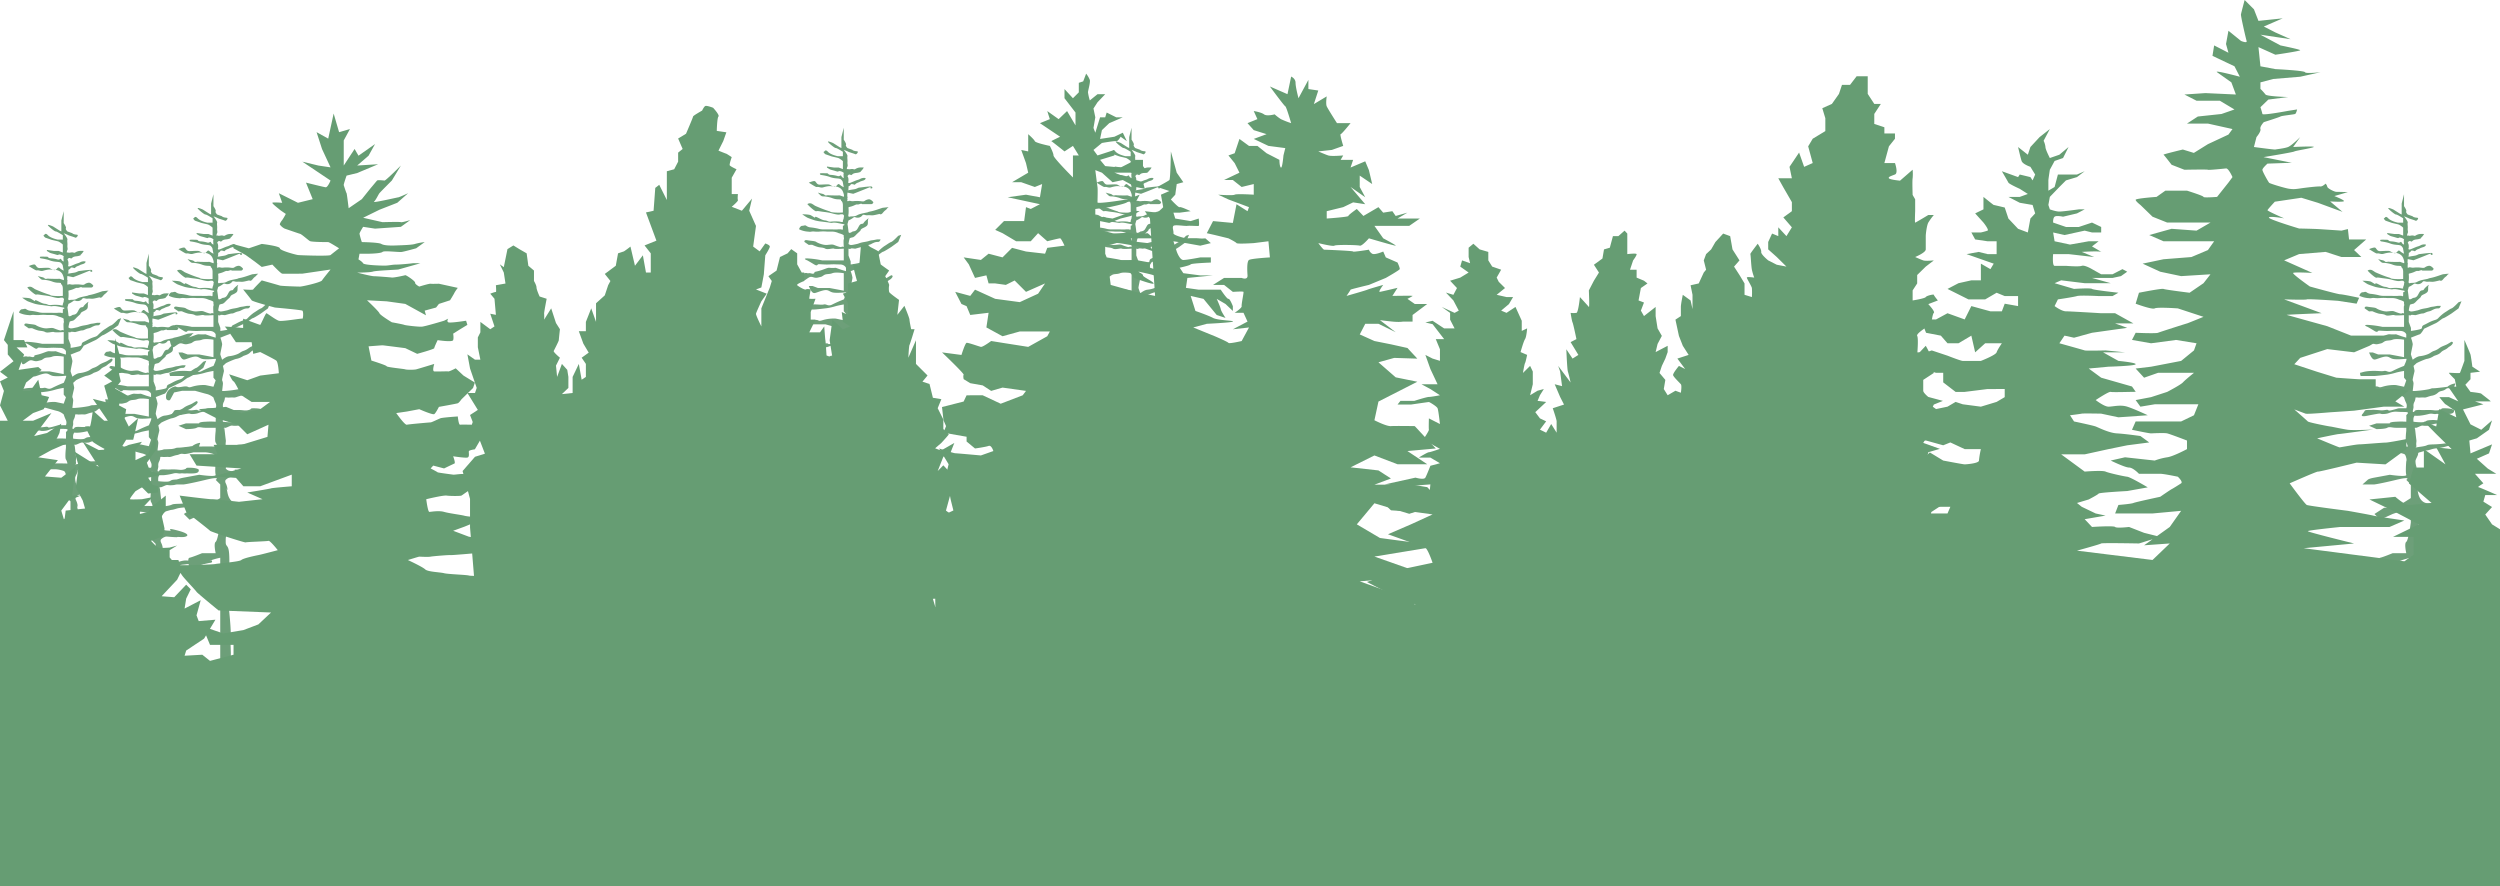 <svg xmlns="http://www.w3.org/2000/svg" preserveAspectRatio="none" viewBox="0 0 1920 680.495">
  <g id="treees_Group_1" data-name="treees Group  1" transform="translate(-4.24 -156.505)">
    <g id="Group_1" data-name="Group 1" transform="translate(4.24 243.699)">
      <path id="Path_7" data-name="Path 7" d="M3256.382,2115.055v-98.2s-6.983,1.309-11.348,3.928-12.221,3.928-12.221,3.928-2.182-7.42,0-7.856,9.6-3.492,9.6-3.492h10.475s-1.746-7.42,0-8.729,3.491-14.839,3.491-14.839v-11.348l-13.967,4.8-9.6,4.365-4.365-4.365,7.42-4.8h6.547l5.674-2.182,8.292-5.238v-10.475l-3.491-3.492s4.8-3.055-7.856,0-16.585,3.492-16.585,3.492h-9.166l3.928-3.492s.437-.873,5.238-1.746,11.784-2.182,11.784-2.182,13.32,2,12.657,0-.112-9.232,0-10.265a4.192,4.192,0,0,0,0-2.583c-.4-1.808-.921-2.841-1.7-3.1a24.685,24.685,0,0,0-6.16-1.291h-9.166s-5.631,1.549-7.42,1.291a11.015,11.015,0,0,0-4.113,0c-1.808.258-1.808-.258-3.357,0s-1.55-1.291-4.649,0a22.155,22.155,0,0,1-7.231,1.291l-2.066-2.583s5.681-2.324,6.456-2.324h9.722s10.422-2.066,11.455-2.066a29.987,29.987,0,0,0,5.567,0c4.763-.258,13.8,0,13.8,0a7.785,7.785,0,0,0-1.145-3.1c-.921-1.291,0-9.039,0-9.039v-2.324h-7.856c-3.137,0-4.945-1.033-6.752,0s-8.264,1.033-8.264,1.033l-5.682-2.583,5.682-1.808h10.216s-.843-1.033,4.8-1.291a56.615,56.615,0,0,1,7.856,0s.146-3.616,0-4.649,3.986-2.841-1.7-2.841-5.937-.517-8.779,0-2.761,1.291-6.547,1.55-1.461-.775-5.851,0-6.806,1.291-6.806,1.291-6.4,1.55-3.928-1.291.921-3.1,5.053-3.1,1.55-.258,5.682,0,3.357.517,6.973,0,.519,1.291,5.425,0,3.86-1.291,5.674-1.291h4.8a4.985,4.985,0,0,0,0-3.874,31.928,31.928,0,0,1-1.7-4.39,12.635,12.635,0,0,0-4.649-2.583c-2.324-.517-9.3-2.583-9.555-2.583h-9.814l-6.2,1.291s-2.583,4.907-3.1,5.682-3.1.517-3.1-1.808a7.71,7.71,0,0,1,1.55-5.165,9.2,9.2,0,0,1,4.649-3.1c2.324-.775.258,1.033,6.2,0s3.357,1.291,7.49,0a29.556,29.556,0,0,1,10.368-1.291c1.254.258,6.16,1.291,6.16,1.291l1.7-4.907-1.7-2.066v-5.165s-3.282.517-6.16,1.291a49.325,49.325,0,0,1-6.752,1.549c-2.066.258-8.3,1.033-9.833,1.033h-10.57s-1.033-2.583,0-2.583,2.324-1.033,8.006-1.291,7.828.516,9.983,0,3.191,1.808,6.547,0a93.626,93.626,0,0,1,8.779-3.874s2.617-5.423,1.7-5.423-7.633.775-10.475,0-3.1-2.583-7.749-1.291-5.94,2.583-7.49,1.291-2.841-4.907-2.841-4.907h2.841l4.132,1.55h8.924l10.961,2.066v-13.429s-6.2-1.033-8.779,0-4.569.258-6.547,1.55-1.2,1.033-4.56,1.808-4.39-1.55-6.973,0-4.166,3.357-5.053,2.066a13.348,13.348,0,0,1-1.4-3.874s-.258-1.55,0-1.55a5.154,5.154,0,0,0,3.1,0c2.066-.516,1.808.258,3.357,0s3.061,1.033,4.113,0-1.531-.516,2.86-1.55,7.26-2.841,8.924-2.583a27.8,27.8,0,0,0,4.8,0l4.353,1.549,3.5,1.033v-2.583s-.933-2.583-4.8-2.583-3.322-.258-7.856,0-8.408-.517-8.924,0-.813,1.291-2.86,0-5.238-3.1-5.238-3.1-4.224-1.55,0-1.55a72.983,72.983,0,0,1,11.455,1.55h16.528v-9.039s-6.457.516-7.49,0-4.907,1.033-6.715,0-4.132-.775-5.682-1.291a29.234,29.234,0,0,1-4.132-1.55c-.258-.258-2.841,0-2.841,0l-3.357-2.324s-.441-1.808,2.233-1.291,5.773.516,6.806,1.291,5.423,2.583,8.264,2.324,4.132-.516,5.423,0,5.165,2.066,5.682,1.55,1.808,0,1.808,0-.4-5.084,0-5.848-.244-1.834,0-2.751-3.882-1.987-3.882-1.987a12.743,12.743,0,0,0-4.9-1.223h-4.134a31.906,31.906,0,0,0-5.64,0c-3.515.306-4.126-.306-6.113,0s-.829.153-3.318,0a19.029,19.029,0,0,1-6.156-1.681c-.458-.306.789-2.751,2.228-2.751s2.051-.764,3.12,0a6.555,6.555,0,0,0,3.482,1.223,47.035,47.035,0,0,1,5.423.917,14.844,14.844,0,0,0,4.56.611h4.365c2.8,0,5.394.153,6.313,0a16.6,16.6,0,0,1,2.841,0s1.135.917,1.135-.611v-2.139s2.75-.917,0-1.375-4.769-1.07-6.816-1.07-.618.458-3.472,0-2.473-.306-5.567-.764a35.557,35.557,0,0,1-5.539-.917c-1.375-.458-4.649-1.528-5.916-2.139a37.281,37.281,0,0,1-3.928-2.6s5.194,0,6.6.764,3.089,1.987,3.242,1.834-.527-1.375,2.182,0,3.917,1.987,5.682,2.139,2.375,1.223,4.362.917a32.115,32.115,0,0,1,6.737,0c.445.153,2.737.611,2.432,0s.735-2.292.673-3.056.521-1.222,0-1.834-.192-.764-1.808-.764-1.282.611-4.353,0-3.223-.917-5.974-1.375-2.75-.306-6.418-.917-1.815.764-4.193-.764a32.944,32.944,0,0,1-5.238-4.737,3.4,3.4,0,0,1,3.965,0c2.409,1.375.27.611,5.465,2.751a75.234,75.234,0,0,0,7.591,2.751c1.272.458.17.611,3.472.917a44.072,44.072,0,0,0,6.816,0v-5.5c0-.764-.13-2.6-1.135-3.362s.982-1.07-2.074-1.223a13.245,13.245,0,0,1-4.9-.917,22.148,22.148,0,0,0-4.134-1.07c-3.195-.611-3.5.153-4.876-1.07a18.723,18.723,0,0,1-2.1-2.139,32.313,32.313,0,0,0,3.357.917c2.56.611,1.309,1.528,3.615,1.223s-1.667-.153,3.071,0,6.737,0,6.737,0l3.105,1.07s.7-.611-.673-3.973-5.075-4.126-6.816-3.973-2.076-.611-5.423,0-3.195,1.223-5.64.611-1.834.306-3.515-.611-4.791-2.9-4.791-2.9,3.874-1.681,4.791-1.07,1.375,2.6,3.515,2.6,6.472-.458,7.591,0,3.44,2.292,4.8,1.375,1.693-2.6,3.055-1.375a13.326,13.326,0,0,0,3.105,1.987s-.521-2.6-.673-3.515-.13-.917-1.135-2.139-2.871-.917-5.682-1.375-2.993-.917-5.423-1.528a46.438,46.438,0,0,0-4.876-.917s-1.223-1.07,0-1.222,3.486,0,4.876,0,.473,1.07,3.071,1.222a22.728,22.728,0,0,1,5.193.917c1.989.458,2.012-1.375,2.841,0a2.936,2.936,0,0,0,1.808,1.528s-.4-3.362,0-3.667-1.411-1.528-3.105-1.681-.137.917-3.055,0-3.781-.917-4.8-1.528-1.951-1.223-1.951-1.223v-.764l5.423.764h3.607l3.209,1.223v-6.113a14.545,14.545,0,0,0-3.209-2.292c-1.222-.458-4.737-1.07-5.96-1.528s-4.362-1.528-4.362-1.528-1.868-1.681-1.122-1.834,1.052-2.292,3.192,0,7.486,3.362,7.486,3.362h3.975v-3.362s-4.709-3.056-5.487-2.9-6.127-4.279-5.974-4.89,3.973,1.07,3.973,1.07l5.056,3.209,1.3.611v-8.4l1.808-7.182v9.169s2.231,3.209,1.7,3.973,1.145,2.445,1.145,2.445l3.821,1.375s-.153.306,1.375.764,2.6.153,2.751.764-1.222,2.292-1.987,1.834-4.738-1.528-5.2-1.834-3.605-1.528-3.605-1.528,3.146,3.82,2.841,4.89.152,2.751,0,4.432.458,2.6,0,3.515-.765,2.445,0,1.987,0,.458,2.446,0,2.292.611,3.515,0a8.233,8.233,0,0,1,3.209-1.223,22.364,22.364,0,0,1,3.362,0,11.1,11.1,0,0,1-2.139,2.751c-.917.611.764.306-1.222.917s-2.292.306-3.973.764-1.986,1.834-2.75,1.222a1.5,1.5,0,0,0-1.681,0l-.765.917a5.256,5.256,0,0,1,.765,2.292v1.681s-1.069,2.139,1.681,1.07,3.82-1.681,5.5-2.139,1.987-1.07,3.515-1.375a5.175,5.175,0,0,1,2.445,0,1.421,1.421,0,0,1-.764,1.375c-.917.611-1.07.458-2.751,1.07s-.306.306-2.445,1.07-1.987,1.834-2.751,1.528-2.445-.764-2.75,0-1.681,1.375-1.681,1.375a4.875,4.875,0,0,1,0,1.528,3.04,3.04,0,0,0,0,1.223s-2.292.611.917,0,3.973-.458,5.654-1.223.612-.458,4.126-.917a66.264,66.264,0,0,1,6.724-.611c.764,0,1.681,1.528,0,1.528s1.834-2.139-3.362,0-10.391,4.126-10.391,4.126l-4.432-.917s-.306,2.751,0,3.209-.306,1.223,0,1.987-.612.458,0,1.223.306-.458,2.446,0,1.528,0,4.89,0,4.585.764,5.807,0a6.4,6.4,0,0,1,2.9-1.223c1.834-.458,3.821,2.139,3.821,2.139a1.688,1.688,0,0,1-1.681,1.528H3265.5c-.764,0-.153-.764-2.292,0s-1.07-.458-3.973.917-4.584,1.07-4.432,1.834a27.683,27.683,0,0,1,0,5.043c-.153.306-.458,2.292.917,1.834s3.515.153,5.654-1.07,5.349-1.681,7.488-2.139-.306-.153,3.362-.917,8.4-2.751,9.169-2.751,5.2-.764,3.82,0-.306.611-2.139,1.987-2.292,3.056-3.667,3.056.611-.611-1.987,0-3.973.917-5.2.764a24.65,24.65,0,0,0-3.362,0c-1.07,0-2.75-.917-3.362,0a4.377,4.377,0,0,1-3.515,1.834c-1.834.153-2.292-1.07-3.515,0a18.033,18.033,0,0,1-3.668,2.139l-.765,2.751s.612,3.82.765,5.807,2.6.306,3.056,0,2.292,0,3.515-1.681,1.681-3.668,3.056-4.126,1.375.153,2.139-1.07,4.431-4.279,3.515-2.9.306,3.973-1.222,5.349-3.515,1.681-4.432,2.751.459.153-1.222,1.681-1.528,1.375-2.6,2.445a8.23,8.23,0,0,1-2.139,1.834c-.458.153-2.445.458-2.751.917a31.271,31.271,0,0,0-.917,4.279,2.955,2.955,0,0,0,1.681.784c1.07.133,3.362-.478,4.89-.784s1.987-.942,5.807-1.541,3.667-1.067,5.807-1.291,3.209-.683,4.432-.683h1.987s-.306,1.961-1.987,1.974a7.111,7.111,0,0,0-3.515.777c-1.528.611-1.681,1.109-3.821,1.548s-3.362,1.59-4.584,1.55-5.043,1.248-5.5,1.291-3.362-.5-3.515,0-1.681,0-1.681,0v5.239l1.681,4.584v2.315s6.877-.94,7.946-1.7-.152-1.916,2.139-2.945,3.821-2.113,6.418-3.1,3.21-.833,4.432-2.055a31.614,31.614,0,0,1,4.889-4.279c1.375-.764,3.973-2.775,5.348-3.221s5.349-4.725,5.349-4.725l2.292-.764-2.292,5.489-5.349,3.874s-5.347,3.473-6.265,3.626-4.127,3.056-5.808,3.82-9.015,4.279-9.015,4.279-2.291,3.989-3.362,4.286-6.724,2.583-6.724,2.583a25.663,25.663,0,0,1,1.375,4.907c0,1.213-1.527,7.311-1.375,8.006s1.375,4.057,1.375,4.057,2.9-2.445,5.349-2.751a21.938,21.938,0,0,0,5.654-1.307c2.444-.833,3.057-1.9,5.043-2.667a13.683,13.683,0,0,0,4.431-2.292c2.139-1.528,4.737-2.121,6.265-3.047s3.056-1.808,3.056-1.808,1.834.136.611,1.808-1.986,1.519-3.667,3.047-3.361,1.47-5.2,3.409-5.195,2.4-5.5,2.856a14.354,14.354,0,0,1-5.043,2.051c-1.223.089-7.793,2.992-8.252,3.451s-2.139,1.973-2.139,1.973.764,3.3.764,3.874-1.68,6.556-1.375,7.231a6.269,6.269,0,0,1,.611,2.356c0,.764-.611,5.65-.611,5.65s-.672.377,3.515,0a81.09,81.09,0,0,0,8.71-1.172c2.032-.4,1.635-.795,3.821-.795s10.7-1.133,10.7-1.133.031-.338,1.819-1.291a13.468,13.468,0,0,1,3.775-1.259s.795-.172,0,1.259.717,2.027-1.926,2.424-3.178-.795-5.2.795-3.927.953-5.654,2.463a9.133,9.133,0,0,1-5.2,2.5c-2.69.6-4.049,1.549-5.654,1.37s-3.79.178-4.584,0a6.748,6.748,0,0,0-1.987,0,8.987,8.987,0,0,1-.764,3.2,5.826,5.826,0,0,0-.764,3.774c.137,1.589-1.329,4.29,0,4.132s-.2-1.748,4.737-1.549,2.659,0,6.876,0,5.332.794,8.251,0,0-1.391,4.738-1.291,6.326,1.291,6.326,1.291a1.788,1.788,0,0,1,0,1.549c-.4.835-1.453,1.47-4.8,1.55s-2.673-.08-5.2,0-2.141-.278-3.821,0-2.765-.676-5.5,0a45.618,45.618,0,0,1-6.876,1.291,25.171,25.171,0,0,1-3.973,0,6.765,6.765,0,0,0-.764,1.768,9.98,9.98,0,0,0,0,2.88s6.953.894,8.71,0,1.375-1.092,5.043-1.291,2.552.4,7.182,0,2.9,1.291,2.9,1.291.259.894-3.973,1.291-2.49,0-5.348.795-1.222.834-4.126,1.013-3.178-.378-4.432,0-4.034,1.927-4.432,1.549-.932.258-.764,1.033-.03-4.589.764,2.762.825,5.4.611,7.569.214,2.244,0,3.1-2.674.933,3.82,0,2.522-1.529,9.475-1.728,10.848-1.153,14.364-1.371a22.632,22.632,0,0,0,6.1-1.212,31.626,31.626,0,0,0-6.1,2.583c-3.239,1.788.6.079-5.2,1.728s-7.167.894-10.85,2.066-3.025.577-5.043,1.172-3.973,1.152-3.973,1.152a1.189,1.189,0,0,0-1.223,1.291c0,1.331-2.185,4.271-1.987,5.682a14.153,14.153,0,0,0,.611,3.795c.581,1.589-.642,1.192.764,2.384s2.858,1.192,5.807,1.391-4.4-2.98,6.724,0,6.539,5.187,1.68,4.878.016.309-5.5,0-5.256-.684-6.876,0a8.153,8.153,0,0,0-2.6,1.746s-.779.726,0,2.514a12.772,12.772,0,0,1,1.375,4.967c0,1.589-1.39-4.569,0,2.384s5.471,8.145,8.1,8.145,6.281-1.788,9.322-1.788,4.034.6,7.014,0,2.643.6,6.586,0a19.1,19.1,0,0,1,6.526,0s.993,1.589-.993,1.788-4.768,1.2-6.953,1.194-.994,0-5.165,0-4.294-.4-7.014,0-2.124,0-5.5.991-2.934.595-5.043,1.191a9.718,9.718,0,0,1-4.432,0h-2.445a17.618,17.618,0,0,1,0,4.8,18.118,18.118,0,0,0,0,6.547c.4,2.162,1.391,2.36,0,7.128s-1.36,3.5-1.375,7.711,2.033,1.727,2.6,8.729-.168,16.14,0,17.729-.366,23.243,0,26.223,1.681,17.283,1.222,20.263.459,13.906,0,15.893,0,14.9,0,14.9v6.686Z" transform="translate(-3202.24 -1662.699)" fill="#6d9f79"/>
      <path id="Path_8" data-name="Path 8" d="M3256.382,2115.055v-98.2s-6.983,1.309-11.348,3.928-12.221,3.928-12.221,3.928-2.182-7.42,0-7.856,9.6-3.492,9.6-3.492h10.475s-1.746-7.42,0-8.729,3.491-14.839,3.491-14.839v-11.348l-13.967,4.8-9.6,4.365-4.365-4.365,7.42-4.8h6.547l5.674-2.182,8.292-5.238v-10.475l-3.491-3.492s4.8-3.055-7.856,0-16.585,3.492-16.585,3.492h-9.166l3.928-3.492s.437-.873,5.238-1.746,11.784-2.182,11.784-2.182,13.32,2,12.657,0-.112-9.232,0-10.265a4.192,4.192,0,0,0,0-2.583c-.4-1.808-.921-2.841-1.7-3.1a24.685,24.685,0,0,0-6.16-1.291h-9.166s-5.631,1.549-7.42,1.291a11.015,11.015,0,0,0-4.113,0c-1.808.258-1.808-.258-3.357,0s-1.55-1.291-4.649,0a22.155,22.155,0,0,1-7.231,1.291l-2.066-2.583s5.681-2.324,6.456-2.324h9.722s10.422-2.066,11.455-2.066a29.987,29.987,0,0,0,5.567,0c4.763-.258,13.8,0,13.8,0a7.785,7.785,0,0,0-1.145-3.1c-.921-1.291,0-9.039,0-9.039v-2.324h-7.856c-3.137,0-4.945-1.033-6.752,0s-8.264,1.033-8.264,1.033l-5.682-2.583,5.682-1.808h10.216s-.843-1.033,4.8-1.291a56.615,56.615,0,0,1,7.856,0s.146-3.616,0-4.649,3.986-2.841-1.7-2.841-5.937-.517-8.779,0-2.761,1.291-6.547,1.55-1.461-.775-5.851,0-6.806,1.291-6.806,1.291-6.4,1.55-3.928-1.291.921-3.1,5.053-3.1,1.55-.258,5.682,0,3.357.517,6.973,0,.519,1.291,5.425,0,3.86-1.291,5.674-1.291h4.8a4.985,4.985,0,0,0,0-3.874,31.928,31.928,0,0,1-1.7-4.39,12.635,12.635,0,0,0-4.649-2.583c-2.324-.517-9.3-2.583-9.555-2.583h-9.814l-6.2,1.291s-2.583,4.907-3.1,5.682-3.1.517-3.1-1.808a7.71,7.71,0,0,1,1.55-5.165,9.2,9.2,0,0,1,4.649-3.1c2.324-.775.258,1.033,6.2,0s3.357,1.291,7.49,0a29.556,29.556,0,0,1,10.368-1.291c1.254.258,6.16,1.291,6.16,1.291l1.7-4.907-1.7-2.066v-5.165s-3.282.517-6.16,1.291a49.325,49.325,0,0,1-6.752,1.549c-2.066.258-8.3,1.033-9.833,1.033h-10.57s-1.033-2.583,0-2.583,2.324-1.033,8.006-1.291,7.828.516,9.983,0,3.191,1.808,6.547,0a93.626,93.626,0,0,1,8.779-3.874s2.617-5.423,1.7-5.423-7.633.775-10.475,0-3.1-2.583-7.749-1.291-5.94,2.583-7.49,1.291-2.841-4.907-2.841-4.907h2.841l4.132,1.55h8.924l10.961,2.066v-13.429s-6.2-1.033-8.779,0-4.569.258-6.547,1.55-1.2,1.033-4.56,1.808-4.39-1.55-6.973,0-4.166,3.357-5.053,2.066a13.348,13.348,0,0,1-1.4-3.874s-.258-1.55,0-1.55a5.154,5.154,0,0,0,3.1,0c2.066-.516,1.808.258,3.357,0s3.061,1.033,4.113,0-1.531-.516,2.86-1.55,7.26-2.841,8.924-2.583a27.8,27.8,0,0,0,4.8,0l4.353,1.549,3.5,1.033v-2.583s-.933-2.583-4.8-2.583-3.322-.258-7.856,0-8.408-.517-8.924,0-.813,1.291-2.86,0-5.238-3.1-5.238-3.1-4.224-1.55,0-1.55a72.983,72.983,0,0,1,11.455,1.55h16.528v-9.039s-6.457.516-7.49,0-4.907,1.033-6.715,0-4.132-.775-5.682-1.291a29.234,29.234,0,0,1-4.132-1.55c-.258-.258-2.841,0-2.841,0l-3.357-2.324s-.441-1.808,2.233-1.291,5.773.516,6.806,1.291,5.423,2.583,8.264,2.324,4.132-.516,5.423,0,5.165,2.066,5.682,1.55,1.808,0,1.808,0-.4-5.084,0-5.848-.244-1.834,0-2.751-3.882-1.987-3.882-1.987a12.743,12.743,0,0,0-4.9-1.223h-4.134a31.906,31.906,0,0,0-5.64,0c-3.515.306-4.126-.306-6.113,0s-.829.153-3.318,0a19.029,19.029,0,0,1-6.156-1.681c-.458-.306.789-2.751,2.228-2.751s2.051-.764,3.12,0a6.555,6.555,0,0,0,3.482,1.223,47.035,47.035,0,0,1,5.423.917,14.844,14.844,0,0,0,4.56.611h4.365c2.8,0,5.394.153,6.313,0a16.6,16.6,0,0,1,2.841,0s1.135.917,1.135-.611v-2.139s2.75-.917,0-1.375-4.769-1.07-6.816-1.07-.618.458-3.472,0-2.473-.306-5.567-.764a35.557,35.557,0,0,1-5.539-.917c-1.375-.458-4.649-1.528-5.916-2.139a37.281,37.281,0,0,1-3.928-2.6s5.194,0,6.6.764,3.089,1.987,3.242,1.834-.527-1.375,2.182,0,3.917,1.987,5.682,2.139,2.375,1.223,4.362.917a32.115,32.115,0,0,1,6.737,0c.445.153,2.737.611,2.432,0s.735-2.292.673-3.056.521-1.222,0-1.834-.192-.764-1.808-.764-1.282.611-4.353,0-3.223-.917-5.974-1.375-2.75-.306-6.418-.917-1.815.764-4.193-.764a32.944,32.944,0,0,1-5.238-4.737,3.4,3.4,0,0,1,3.965,0c2.409,1.375.27.611,5.465,2.751a75.234,75.234,0,0,0,7.591,2.751c1.272.458.17.611,3.472.917a44.072,44.072,0,0,0,6.816,0v-5.5c0-.764-.13-2.6-1.135-3.362s.982-1.07-2.074-1.223a13.245,13.245,0,0,1-4.9-.917,22.148,22.148,0,0,0-4.134-1.07c-3.195-.611-3.5.153-4.876-1.07a18.723,18.723,0,0,1-2.1-2.139,32.313,32.313,0,0,0,3.357.917c2.56.611,1.309,1.528,3.615,1.223s-1.667-.153,3.071,0,6.737,0,6.737,0l3.105,1.07s.7-.611-.673-3.973-5.075-4.126-6.816-3.973-2.076-.611-5.423,0-3.195,1.223-5.64.611-1.834.306-3.515-.611-4.791-2.9-4.791-2.9,3.874-1.681,4.791-1.07,1.375,2.6,3.515,2.6,6.472-.458,7.591,0,3.44,2.292,4.8,1.375,1.693-2.6,3.055-1.375a13.326,13.326,0,0,0,3.105,1.987s-.521-2.6-.673-3.515-.13-.917-1.135-2.139-2.871-.917-5.682-1.375-2.993-.917-5.423-1.528a46.438,46.438,0,0,0-4.876-.917s-1.223-1.07,0-1.222,3.486,0,4.876,0,.473,1.07,3.071,1.222a22.728,22.728,0,0,1,5.193.917c1.989.458,2.012-1.375,2.841,0a2.936,2.936,0,0,0,1.808,1.528s-.4-3.362,0-3.667-1.411-1.528-3.105-1.681-.137.917-3.055,0-3.781-.917-4.8-1.528-1.951-1.223-1.951-1.223v-.764l5.423.764h3.607l3.209,1.223v-6.113a14.545,14.545,0,0,0-3.209-2.292c-1.222-.458-4.737-1.07-5.96-1.528s-4.362-1.528-4.362-1.528-1.868-1.681-1.122-1.834,1.052-2.292,3.192,0,7.486,3.362,7.486,3.362h3.975v-3.362s-4.709-3.056-5.487-2.9-6.127-4.279-5.974-4.89,3.973,1.07,3.973,1.07l5.056,3.209,1.3.611v-8.4l1.808-7.182v9.169s2.231,3.209,1.7,3.973,1.145,2.445,1.145,2.445l3.821,1.375s-.153.306,1.375.764,2.6.153,2.751.764-1.222,2.292-1.987,1.834-4.738-1.528-5.2-1.834-3.605-1.528-3.605-1.528,3.146,3.82,2.841,4.89.152,2.751,0,4.432.458,2.6,0,3.515-.765,2.445,0,1.987,0,.458,2.446,0,2.292.611,3.515,0a8.233,8.233,0,0,1,3.209-1.223,22.364,22.364,0,0,1,3.362,0,11.1,11.1,0,0,1-2.139,2.751c-.917.611.764.306-1.222.917s-2.292.306-3.973.764-1.986,1.834-2.75,1.222a1.5,1.5,0,0,0-1.681,0l-.765.917a5.256,5.256,0,0,1,.765,2.292v1.681s-1.069,2.139,1.681,1.07,3.82-1.681,5.5-2.139,1.987-1.07,3.515-1.375a5.175,5.175,0,0,1,2.445,0,1.421,1.421,0,0,1-.764,1.375c-.917.611-1.07.458-2.751,1.07s-.306.306-2.445,1.07-1.987,1.834-2.751,1.528-2.445-.764-2.75,0-1.681,1.375-1.681,1.375a4.875,4.875,0,0,1,0,1.528,3.04,3.04,0,0,0,0,1.223s-2.292.611.917,0,3.973-.458,5.654-1.223.612-.458,4.126-.917a66.264,66.264,0,0,1,6.724-.611c.764,0,1.681,1.528,0,1.528s1.834-2.139-3.362,0-10.391,4.126-10.391,4.126l-4.432-.917s-.306,2.751,0,3.209-.306,1.223,0,1.987-.612.458,0,1.223.306-.458,2.446,0,1.528,0,4.89,0,4.585.764,5.807,0a6.4,6.4,0,0,1,2.9-1.223c1.834-.458,3.821,2.139,3.821,2.139a1.688,1.688,0,0,1-1.681,1.528H3265.5c-.764,0-.153-.764-2.292,0s-1.07-.458-3.973.917-4.584,1.07-4.432,1.834a27.683,27.683,0,0,1,0,5.043c-.153.306-.458,2.292.917,1.834s3.515.153,5.654-1.07,5.349-1.681,7.488-2.139-.306-.153,3.362-.917,8.4-2.751,9.169-2.751,5.2-.764,3.82,0-.306.611-2.139,1.987-2.292,3.056-3.667,3.056.611-.611-1.987,0-3.973.917-5.2.764a24.65,24.65,0,0,0-3.362,0c-1.07,0-2.75-.917-3.362,0a4.377,4.377,0,0,1-3.515,1.834c-1.834.153-2.292-1.07-3.515,0a18.033,18.033,0,0,1-3.668,2.139l-.765,2.751s.612,3.82.765,5.807,2.6.306,3.056,0,2.292,0,3.515-1.681,1.681-3.668,3.056-4.126,1.375.153,2.139-1.07,4.431-4.279,3.515-2.9.306,3.973-1.222,5.349-3.515,1.681-4.432,2.751.459.153-1.222,1.681-1.528,1.375-2.6,2.445a8.23,8.23,0,0,1-2.139,1.834c-.458.153-2.445.458-2.751.917a31.271,31.271,0,0,0-.917,4.279,2.955,2.955,0,0,0,1.681.784c1.07.133,3.362-.478,4.89-.784s1.987-.942,5.807-1.541,3.667-1.067,5.807-1.291,3.209-.683,4.432-.683h1.987s-.306,1.961-1.987,1.974a7.111,7.111,0,0,0-3.515.777c-1.528.611-1.681,1.109-3.821,1.548s-3.362,1.59-4.584,1.55-5.043,1.248-5.5,1.291-3.362-.5-3.515,0-1.681,0-1.681,0v5.239l1.681,4.584v2.315s6.877-.94,7.946-1.7-.152-1.916,2.139-2.945,3.821-2.113,6.418-3.1,3.21-.833,4.432-2.055a31.614,31.614,0,0,1,4.889-4.279c1.375-.764,3.973-2.775,5.348-3.221s5.349-4.725,5.349-4.725l2.292-.764-2.292,5.489-5.349,3.874s-5.347,3.473-6.265,3.626-4.127,3.056-5.808,3.82-9.015,4.279-9.015,4.279-2.291,3.989-3.362,4.286-6.724,2.583-6.724,2.583a25.663,25.663,0,0,1,1.375,4.907c0,1.213-1.527,7.311-1.375,8.006s1.375,4.057,1.375,4.057,2.9-2.445,5.349-2.751a21.938,21.938,0,0,0,5.654-1.307c2.444-.833,3.057-1.9,5.043-2.667a13.683,13.683,0,0,0,4.431-2.292c2.139-1.528,4.737-2.121,6.265-3.047s3.056-1.808,3.056-1.808,1.834.136.611,1.808-1.986,1.519-3.667,3.047-3.361,1.47-5.2,3.409-5.195,2.4-5.5,2.856a14.354,14.354,0,0,1-5.043,2.051c-1.223.089-7.793,2.992-8.252,3.451s-2.139,1.973-2.139,1.973.764,3.3.764,3.874-1.68,6.556-1.375,7.231a6.269,6.269,0,0,1,.611,2.356c0,.764-.611,5.65-.611,5.65s-.672.377,3.515,0a81.09,81.09,0,0,0,8.71-1.172c2.032-.4,1.635-.795,3.821-.795s10.7-1.133,10.7-1.133.031-.338,1.819-1.291a13.468,13.468,0,0,1,3.775-1.259s.795-.172,0,1.259.717,2.027-1.926,2.424-3.178-.795-5.2.795-3.927.953-5.654,2.463a9.133,9.133,0,0,1-5.2,2.5c-2.69.6-4.049,1.549-5.654,1.37s-3.79.178-4.584,0a6.748,6.748,0,0,0-1.987,0,8.987,8.987,0,0,1-.764,3.2,5.826,5.826,0,0,0-.764,3.774c.137,1.589-1.329,4.29,0,4.132s-.2-1.748,4.737-1.549,2.659,0,6.876,0,5.332.794,8.251,0,0-1.391,4.738-1.291,6.326,1.291,6.326,1.291a1.788,1.788,0,0,1,0,1.549c-.4.835-1.453,1.47-4.8,1.55s-2.673-.08-5.2,0-2.141-.278-3.821,0-2.765-.676-5.5,0a45.618,45.618,0,0,1-6.876,1.291,25.171,25.171,0,0,1-3.973,0,6.765,6.765,0,0,0-.764,1.768,9.98,9.98,0,0,0,0,2.88s6.953.894,8.71,0,1.375-1.092,5.043-1.291,2.552.4,7.182,0,2.9,1.291,2.9,1.291.259.894-3.973,1.291-2.49,0-5.348.795-1.222.834-4.126,1.013-3.178-.378-4.432,0-4.034,1.927-4.432,1.549-.932.258-.764,1.033-.03-4.589.764,2.762.825,5.4.611,7.569.214,2.244,0,3.1-2.674.933,3.82,0,2.522-1.529,9.475-1.728,10.848-1.153,14.364-1.371a22.632,22.632,0,0,0,6.1-1.212,31.626,31.626,0,0,0-6.1,2.583c-3.239,1.788.6.079-5.2,1.728s-7.167.894-10.85,2.066-3.025.577-5.043,1.172-3.973,1.152-3.973,1.152a1.189,1.189,0,0,0-1.223,1.291c0,1.331-2.185,4.271-1.987,5.682a14.153,14.153,0,0,0,.611,3.795c.581,1.589-.642,1.192.764,2.384s2.858,1.192,5.807,1.391-4.4-2.98,6.724,0,6.539,5.187,1.68,4.878.016.309-5.5,0-5.256-.684-6.876,0a8.153,8.153,0,0,0-2.6,1.746s-.779.726,0,2.514a12.772,12.772,0,0,1,1.375,4.967c0,1.589-1.39-4.569,0,2.384s5.471,8.145,8.1,8.145,6.281-1.788,9.322-1.788,4.034.6,7.014,0,2.643.6,6.586,0a19.1,19.1,0,0,1,6.526,0s.993,1.589-.993,1.788-4.768,1.2-6.953,1.194-.994,0-5.165,0-4.294-.4-7.014,0-2.124,0-5.5.991-2.934.595-5.043,1.191a9.718,9.718,0,0,1-4.432,0h-2.445a17.618,17.618,0,0,1,0,4.8,18.118,18.118,0,0,0,0,6.547c.4,2.162,1.391,2.36,0,7.128s-1.36,3.5-1.375,7.711,2.033,1.727,2.6,8.729-.168,16.14,0,17.729-.366,23.243,0,26.223,1.681,17.283,1.222,20.263.459,13.906,0,15.893,0,14.9,0,14.9v6.686Z" transform="translate(-3136.868 -1630.055)" fill="#6d9f79"/>
      <path id="Path_9" data-name="Path 9" d="M3256.382,2115.055v-98.2s-6.983,1.309-11.348,3.928-12.221,3.928-12.221,3.928-2.182-7.42,0-7.856,9.6-3.492,9.6-3.492h10.475s-1.746-7.42,0-8.729,3.491-14.839,3.491-14.839v-11.348l-13.967,4.8-9.6,4.365-4.365-4.365,7.42-4.8h6.547l5.674-2.182,8.292-5.238v-10.475l-3.491-3.492s4.8-3.055-7.856,0-16.585,3.492-16.585,3.492h-9.166l3.928-3.492s.437-.873,5.238-1.746,11.784-2.182,11.784-2.182,13.32,2,12.657,0-.112-9.232,0-10.265a4.192,4.192,0,0,0,0-2.583c-.4-1.808-.921-2.841-1.7-3.1a24.685,24.685,0,0,0-6.16-1.291h-9.166s-5.631,1.549-7.42,1.291a11.015,11.015,0,0,0-4.113,0c-1.808.258-1.808-.258-3.357,0s-1.55-1.291-4.649,0a22.155,22.155,0,0,1-7.231,1.291l-2.066-2.583s5.681-2.324,6.456-2.324h9.722s10.422-2.066,11.455-2.066a29.987,29.987,0,0,0,5.567,0c4.763-.258,13.8,0,13.8,0a7.785,7.785,0,0,0-1.145-3.1c-.921-1.291,0-9.039,0-9.039v-2.324h-7.856c-3.137,0-4.945-1.033-6.752,0s-8.264,1.033-8.264,1.033l-5.682-2.583,5.682-1.808h10.216s-.843-1.033,4.8-1.291a56.615,56.615,0,0,1,7.856,0s.146-3.616,0-4.649,3.986-2.841-1.7-2.841-5.937-.517-8.779,0-2.761,1.291-6.547,1.55-1.461-.775-5.851,0-6.806,1.291-6.806,1.291-6.4,1.55-3.928-1.291.921-3.1,5.053-3.1,1.55-.258,5.682,0,3.357.517,6.973,0,.519,1.291,5.425,0,3.86-1.291,5.674-1.291h4.8a4.985,4.985,0,0,0,0-3.874,31.928,31.928,0,0,1-1.7-4.39,12.635,12.635,0,0,0-4.649-2.583c-2.324-.517-9.3-2.583-9.555-2.583h-9.814l-6.2,1.291s-2.583,4.907-3.1,5.682-3.1.517-3.1-1.808a7.71,7.71,0,0,1,1.55-5.165,9.2,9.2,0,0,1,4.649-3.1c2.324-.775.258,1.033,6.2,0s3.357,1.291,7.49,0a29.556,29.556,0,0,1,10.368-1.291c1.254.258,6.16,1.291,6.16,1.291l1.7-4.907-1.7-2.066v-5.165s-3.282.517-6.16,1.291a49.325,49.325,0,0,1-6.752,1.549c-2.066.258-8.3,1.033-9.833,1.033h-10.57s-1.033-2.583,0-2.583,2.324-1.033,8.006-1.291,7.828.516,9.983,0,3.191,1.808,6.547,0a93.626,93.626,0,0,1,8.779-3.874s2.617-5.423,1.7-5.423-7.633.775-10.475,0-3.1-2.583-7.749-1.291-5.94,2.583-7.49,1.291-2.841-4.907-2.841-4.907h2.841l4.132,1.55h8.924l10.961,2.066v-13.429s-6.2-1.033-8.779,0-4.569.258-6.547,1.55-1.2,1.033-4.56,1.808-4.39-1.55-6.973,0-4.166,3.357-5.053,2.066a13.348,13.348,0,0,1-1.4-3.874s-.258-1.55,0-1.55a5.154,5.154,0,0,0,3.1,0c2.066-.516,1.808.258,3.357,0s3.061,1.033,4.113,0-1.531-.516,2.86-1.55,7.26-2.841,8.924-2.583a27.8,27.8,0,0,0,4.8,0l4.353,1.549,3.5,1.033v-2.583s-.933-2.583-4.8-2.583-3.322-.258-7.856,0-8.408-.517-8.924,0-.813,1.291-2.86,0-5.238-3.1-5.238-3.1-4.224-1.55,0-1.55a72.983,72.983,0,0,1,11.455,1.55h16.528v-9.039s-6.457.516-7.49,0-4.907,1.033-6.715,0-4.132-.775-5.682-1.291a29.234,29.234,0,0,1-4.132-1.55c-.258-.258-2.841,0-2.841,0l-3.357-2.324s-.441-1.808,2.233-1.291,5.773.516,6.806,1.291,5.423,2.583,8.264,2.324,4.132-.516,5.423,0,5.165,2.066,5.682,1.55,1.808,0,1.808,0-.4-5.084,0-5.848-.244-1.834,0-2.751-3.882-1.987-3.882-1.987a12.743,12.743,0,0,0-4.9-1.223h-4.134a31.906,31.906,0,0,0-5.64,0c-3.515.306-4.126-.306-6.113,0s-.829.153-3.318,0a19.029,19.029,0,0,1-6.156-1.681c-.458-.306.789-2.751,2.228-2.751s2.051-.764,3.12,0a6.555,6.555,0,0,0,3.482,1.223,47.035,47.035,0,0,1,5.423.917,14.844,14.844,0,0,0,4.56.611h4.365c2.8,0,5.394.153,6.313,0a16.6,16.6,0,0,1,2.841,0s1.135.917,1.135-.611v-2.139s2.75-.917,0-1.375-4.769-1.07-6.816-1.07-.618.458-3.472,0-2.473-.306-5.567-.764a35.557,35.557,0,0,1-5.539-.917c-1.375-.458-4.649-1.528-5.916-2.139a37.281,37.281,0,0,1-3.928-2.6s5.194,0,6.6.764,3.089,1.987,3.242,1.834-.527-1.375,2.182,0,3.917,1.987,5.682,2.139,2.375,1.223,4.362.917a32.115,32.115,0,0,1,6.737,0c.445.153,2.737.611,2.432,0s.735-2.292.673-3.056.521-1.222,0-1.834-.192-.764-1.808-.764-1.282.611-4.353,0-3.223-.917-5.974-1.375-2.75-.306-6.418-.917-1.815.764-4.193-.764a32.944,32.944,0,0,1-5.238-4.737,3.4,3.4,0,0,1,3.965,0c2.409,1.375.27.611,5.465,2.751a75.234,75.234,0,0,0,7.591,2.751c1.272.458.17.611,3.472.917a44.072,44.072,0,0,0,6.816,0v-5.5c0-.764-.13-2.6-1.135-3.362s.982-1.07-2.074-1.223a13.245,13.245,0,0,1-4.9-.917,22.148,22.148,0,0,0-4.134-1.07c-3.195-.611-3.5.153-4.876-1.07a18.723,18.723,0,0,1-2.1-2.139,32.313,32.313,0,0,0,3.357.917c2.56.611,1.309,1.528,3.615,1.223s-1.667-.153,3.071,0,6.737,0,6.737,0l3.105,1.07s.7-.611-.673-3.973-5.075-4.126-6.816-3.973-2.076-.611-5.423,0-3.195,1.223-5.64.611-1.834.306-3.515-.611-4.791-2.9-4.791-2.9,3.874-1.681,4.791-1.07,1.375,2.6,3.515,2.6,6.472-.458,7.591,0,3.44,2.292,4.8,1.375,1.693-2.6,3.055-1.375a13.326,13.326,0,0,0,3.105,1.987s-.521-2.6-.673-3.515-.13-.917-1.135-2.139-2.871-.917-5.682-1.375-2.993-.917-5.423-1.528a46.438,46.438,0,0,0-4.876-.917s-1.223-1.07,0-1.222,3.486,0,4.876,0,.473,1.07,3.071,1.222a22.728,22.728,0,0,1,5.193.917c1.989.458,2.012-1.375,2.841,0a2.936,2.936,0,0,0,1.808,1.528s-.4-3.362,0-3.667-1.411-1.528-3.105-1.681-.137.917-3.055,0-3.781-.917-4.8-1.528-1.951-1.223-1.951-1.223v-.764l5.423.764h3.607l3.209,1.223v-6.113a14.545,14.545,0,0,0-3.209-2.292c-1.222-.458-4.737-1.07-5.96-1.528s-4.362-1.528-4.362-1.528-1.868-1.681-1.122-1.834,1.052-2.292,3.192,0,7.486,3.362,7.486,3.362h3.975v-3.362s-4.709-3.056-5.487-2.9-6.127-4.279-5.974-4.89,3.973,1.07,3.973,1.07l5.056,3.209,1.3.611v-8.4l1.808-7.182v9.169s2.231,3.209,1.7,3.973,1.145,2.445,1.145,2.445l3.821,1.375s-.153.306,1.375.764,2.6.153,2.751.764-1.222,2.292-1.987,1.834-4.738-1.528-5.2-1.834-3.605-1.528-3.605-1.528,3.146,3.82,2.841,4.89.152,2.751,0,4.432.458,2.6,0,3.515-.765,2.445,0,1.987,0,.458,2.446,0,2.292.611,3.515,0a8.233,8.233,0,0,1,3.209-1.223,22.364,22.364,0,0,1,3.362,0,11.1,11.1,0,0,1-2.139,2.751c-.917.611.764.306-1.222.917s-2.292.306-3.973.764-1.986,1.834-2.75,1.222a1.5,1.5,0,0,0-1.681,0l-.765.917a5.256,5.256,0,0,1,.765,2.292v1.681s-1.069,2.139,1.681,1.07,3.82-1.681,5.5-2.139,1.987-1.07,3.515-1.375a5.175,5.175,0,0,1,2.445,0,1.421,1.421,0,0,1-.764,1.375c-.917.611-1.07.458-2.751,1.07s-.306.306-2.445,1.07-1.987,1.834-2.751,1.528-2.445-.764-2.75,0-1.681,1.375-1.681,1.375a4.875,4.875,0,0,1,0,1.528,3.04,3.04,0,0,0,0,1.223s-2.292.611.917,0,3.973-.458,5.654-1.223.612-.458,4.126-.917a66.264,66.264,0,0,1,6.724-.611c.764,0,1.681,1.528,0,1.528s1.834-2.139-3.362,0-10.391,4.126-10.391,4.126l-4.432-.917s-.306,2.751,0,3.209-.306,1.223,0,1.987-.612.458,0,1.223.306-.458,2.446,0,1.528,0,4.89,0,4.585.764,5.807,0a6.4,6.4,0,0,1,2.9-1.223c1.834-.458,3.821,2.139,3.821,2.139a1.688,1.688,0,0,1-1.681,1.528H3265.5c-.764,0-.153-.764-2.292,0s-1.07-.458-3.973.917-4.584,1.07-4.432,1.834a27.683,27.683,0,0,1,0,5.043c-.153.306-.458,2.292.917,1.834s3.515.153,5.654-1.07,5.349-1.681,7.488-2.139-.306-.153,3.362-.917,8.4-2.751,9.169-2.751,5.2-.764,3.82,0-.306.611-2.139,1.987-2.292,3.056-3.667,3.056.611-.611-1.987,0-3.973.917-5.2.764a24.65,24.65,0,0,0-3.362,0c-1.07,0-2.75-.917-3.362,0a4.377,4.377,0,0,1-3.515,1.834c-1.834.153-2.292-1.07-3.515,0a18.033,18.033,0,0,1-3.668,2.139l-.765,2.751s.612,3.82.765,5.807,2.6.306,3.056,0,2.292,0,3.515-1.681,1.681-3.668,3.056-4.126,1.375.153,2.139-1.07,4.431-4.279,3.515-2.9.306,3.973-1.222,5.349-3.515,1.681-4.432,2.751.459.153-1.222,1.681-1.528,1.375-2.6,2.445a8.23,8.23,0,0,1-2.139,1.834c-.458.153-2.445.458-2.751.917a31.271,31.271,0,0,0-.917,4.279,2.955,2.955,0,0,0,1.681.784c1.07.133,3.362-.478,4.89-.784s1.987-.942,5.807-1.541,3.667-1.067,5.807-1.291,3.209-.683,4.432-.683h1.987s-.306,1.961-1.987,1.974a7.111,7.111,0,0,0-3.515.777c-1.528.611-1.681,1.109-3.821,1.548s-3.362,1.59-4.584,1.55-5.043,1.248-5.5,1.291-3.362-.5-3.515,0-1.681,0-1.681,0v5.239l1.681,4.584v2.315s6.877-.94,7.946-1.7-.152-1.916,2.139-2.945,3.821-2.113,6.418-3.1,3.21-.833,4.432-2.055a31.614,31.614,0,0,1,4.889-4.279c1.375-.764,3.973-2.775,5.348-3.221s5.349-4.725,5.349-4.725l2.292-.764-2.292,5.489-5.349,3.874s-5.347,3.473-6.265,3.626-4.127,3.056-5.808,3.82-9.015,4.279-9.015,4.279-2.291,3.989-3.362,4.286-6.724,2.583-6.724,2.583a25.663,25.663,0,0,1,1.375,4.907c0,1.213-1.527,7.311-1.375,8.006s1.375,4.057,1.375,4.057,2.9-2.445,5.349-2.751a21.938,21.938,0,0,0,5.654-1.307c2.444-.833,3.057-1.9,5.043-2.667a13.683,13.683,0,0,0,4.431-2.292c2.139-1.528,4.737-2.121,6.265-3.047s3.056-1.808,3.056-1.808,1.834.136.611,1.808-1.986,1.519-3.667,3.047-3.361,1.47-5.2,3.409-5.195,2.4-5.5,2.856a14.354,14.354,0,0,1-5.043,2.051c-1.223.089-7.793,2.992-8.252,3.451s-2.139,1.973-2.139,1.973.764,3.3.764,3.874-1.68,6.556-1.375,7.231a6.269,6.269,0,0,1,.611,2.356c0,.764-.611,5.65-.611,5.65s-.672.377,3.515,0a81.09,81.09,0,0,0,8.71-1.172c2.032-.4,1.635-.795,3.821-.795s10.7-1.133,10.7-1.133.031-.338,1.819-1.291a13.468,13.468,0,0,1,3.775-1.259s.795-.172,0,1.259.717,2.027-1.926,2.424-3.178-.795-5.2.795-3.927.953-5.654,2.463a9.133,9.133,0,0,1-5.2,2.5c-2.69.6-4.049,1.549-5.654,1.37s-3.79.178-4.584,0a6.748,6.748,0,0,0-1.987,0,8.987,8.987,0,0,1-.764,3.2,5.826,5.826,0,0,0-.764,3.774c.137,1.589-1.329,4.29,0,4.132s-.2-1.748,4.737-1.549,2.659,0,6.876,0,5.332.794,8.251,0,0-1.391,4.738-1.291,6.326,1.291,6.326,1.291a1.788,1.788,0,0,1,0,1.549c-.4.835-1.453,1.47-4.8,1.55s-2.673-.08-5.2,0-2.141-.278-3.821,0-2.765-.676-5.5,0a45.618,45.618,0,0,1-6.876,1.291,25.171,25.171,0,0,1-3.973,0,6.765,6.765,0,0,0-.764,1.768,9.98,9.98,0,0,0,0,2.88s6.953.894,8.71,0,1.375-1.092,5.043-1.291,2.552.4,7.182,0,2.9,1.291,2.9,1.291.259.894-3.973,1.291-2.49,0-5.348.795-1.222.834-4.126,1.013-3.178-.378-4.432,0-4.034,1.927-4.432,1.549-.932.258-.764,1.033-.03-4.589.764,2.762.825,5.4.611,7.569.214,2.244,0,3.1-2.674.933,3.82,0,2.522-1.529,9.475-1.728,10.848-1.153,14.364-1.371a22.632,22.632,0,0,0,6.1-1.212,31.626,31.626,0,0,0-6.1,2.583c-3.239,1.788.6.079-5.2,1.728s-7.167.894-10.85,2.066-3.025.577-5.043,1.172-3.973,1.152-3.973,1.152a1.189,1.189,0,0,0-1.223,1.291c0,1.331-2.185,4.271-1.987,5.682a14.153,14.153,0,0,0,.611,3.795c.581,1.589-.642,1.192.764,2.384s2.858,1.192,5.807,1.391-4.4-2.98,6.724,0,6.539,5.187,1.68,4.878.016.309-5.5,0-5.256-.684-6.876,0a8.153,8.153,0,0,0-2.6,1.746s-.779.726,0,2.514a12.772,12.772,0,0,1,1.375,4.967c0,1.589-1.39-4.569,0,2.384s5.471,8.145,8.1,8.145,6.281-1.788,9.322-1.788,4.034.6,7.014,0,2.643.6,6.586,0a19.1,19.1,0,0,1,6.526,0s.993,1.589-.993,1.788-4.768,1.2-6.953,1.194-.994,0-5.165,0-4.294-.4-7.014,0-2.124,0-5.5.991-2.934.595-5.043,1.191a9.718,9.718,0,0,1-4.432,0h-2.445a17.618,17.618,0,0,1,0,4.8,18.118,18.118,0,0,0,0,6.547c.4,2.162,1.391,2.36,0,7.128s-1.36,3.5-1.375,7.711,2.033,1.727,2.6,8.729-.168,16.14,0,17.729-.366,23.243,0,26.223,1.681,17.283,1.222,20.263.459,13.906,0,15.893,0,14.9,0,14.9v6.686Z" transform="translate(-3087.24 -1675.699)" fill="#6d9f79"/>
      <path id="Tree_Group_1" data-name="Tree Group 1" d="M1990,2031V1673.632h5.967l-5.967-11.8,3.017-11.064-3.017-7.376,5.967-2.95-5.967-4.426,10.393-8.114-4.426-5.163v-7.376l-2.95-3.688,7.376-22.128v22.128h8.114l2.522,5.612h-8.344l5.822,5.452-4.232,11.832,15.1-2.185,2.583,2.185-11.92,9.734-2.583,6.463h5.761l6.158-8.648,2.583,11.92,5.761,1.391-1.589,3.775-2.583,5.563-8.145,2.98-7.946,5.887h7.946l14.1-5.887-13.31,17.681,9.933-2.384,10.926-7.152-1.391,7.152s-1.986,4.37-2.583,5.165,8.344,2.781,8.344,2.781l-11.92,5.165-10.132,5.562,15.1,2.185-9.933,12.516,12.516.993,11.125-8.344-2.781,22.051h6.754l-9.337,3.775-5.761,7.748,2.384,7.946.993-7.946,14.9-1.589-1.788-6.158-5.364-10.132,2.185-16.687-3.178-10.728,18.674,11.721-12.317-19.27,12.317,6.357s7.549-.6,6.953,0-10.927-5.563-11.522-6.357-5.96-11.721-5.96-11.721,2.781-.4,3.576,0,2.384-12.317,2.384-12.317l8.741,7.874h2.781l-11.522-16.813L2073.8,1660l-3.774-13.31,6.158-3.3-6.158-4.451s8.542-6.158,8.344-6.556,0-22.051,0-22.051l4.371,16.29v6.953l5.165,2.439-6.556,1.137,1.391,6.239-4.371,5.482,13.906,7.946h-9.536l-1.391,5.012,5.563,2.935-1.192,6.953,3.178,6.357,7.152-6.357s-3.576,16.489-3.774,16.489h-5.364l-4.172,6.754,6.158-2.781,10.132-2.384-4.967,6.357v7.748l9.734-4.569,5.96-16.29v13.112l-6.953,9.734,2.185,5.96,9.138,3.178-10.33,2.384,3.377,5.364,4.172,1.192v4.768l-7.549.795-4.768-4.768-4.967,2.98s-4.768,5.761-4.172,6.158,9.138,0,9.138,0l8.145-1.589-9.734,10.33v2.583l6.357-1.589s3.576-5.165,4.569-5.562,8.94-6.953,8.94-6.953v11.522c0,.6-3.178,3.775-3.178,3.775s1.987,8.741,2.185,9.734-.795,6.357-2.185,6.754-8.145,2.98-8.145,2.98,4.172,4.569,5.364,5.165,8.94,0,8.94,0l5.761-1.589-5.761,3.576v5.563l1.7,2h5.043l.917,3.056,1.987,4.126-3.884,7.946-11.919,12.684,9.69.764,9.169-9.627,3.515,3.515-3.515,7.182-1.223,7.641,12.378-6.418-3.209,11.614,1.681,4.432,12.836-1.07-8.71,14.517-13.753,9.169-1.223,3.973,13.6-.764,5.915,4.723,18.078-4.723v-7.594h-18.078l-5.915-14.3,16.046,5.563,15.5-2.583,11.522-4.37,9.734-9.138-40.328-1.589s-16.521-13.509-16.9-14.3-9.506-10.33-11-12.516-5.271-7.946-5.271-7.946h9.933s18.673-.414,20.859-.9,18.277-1.651,19.866-3.056,10.132-3.193,13.112-3.789,14.9-3.777,14.9-3.777-5.959-7.551-7.152-7.152-16.886.8-17.482,1.194-26.819-8.145-27.415-8.94-18.292-14.5-18.292-14.5l-5.043-12.516s23.733,2.978,24.726,2.781,20.859,1.989,20.859,1.989l18.078-1.989-11.721-5.165s17.283-2.779,18.277-3.176,15.893-1.591,15.893-1.591v-8.94l-24.237,8.94h-12.913l-5.761-6.556-17.085-.993,21.257-6.156-34.384-2.187-5.348-8.741h21.455l-2.98-7.152h21.257l20.065-6.156.795-9.337-16.29,7.35-7.351-7.35-16.29-4.969-13.632-6.953,20.982-1.786,11.721,4.766,14.5-2.98,7.549-5.562h-14.1l-7.947-5.163s-4.966-10.372-5.96-10.649-3.377-5.442-3.377-5.442l13.906,4.569,9.933-3.578,14.3-1.788s-.4-8.54-1.987-9.732-12.317-6.556-12.317-6.556l-5.364,1.391-1.192-8.94h-12.118s-7.549-11.522-8.542-11.92,14.1.993,14.1.993v-7.152s12.714,4.768,13.112,4.768,4.172-8.94,4.768-8.94,6.953,4.966,9.536,5.761,17.482-1.987,18.078-1.589.993-5.562,0-6.158-21.058-2.384-21.058-2.384-17.283-4.569-17.879-5.562-6.556-8.344-6.556-8.344,7.549.6,7.748,0,6.556-6.953,6.556-6.953,12.714,3.576,13.906,3.973,13.707.795,15.5.795,15.893-3.178,16.886-4.768,6.556-8.344,6.556-8.344l-21.654,3.179s-14.3.2-15.5,0-7.549-6.953-7.549-6.953l-8.145,1.788-5.165-3.973-7.152-5.165-9.337-5.165-.795-3.377,12.516,3.377,9.933-3.377s13.708,1.589,13.906,3.377,12.317,4.967,13.906,5.165,23.839.993,25.031,0,6.556-5.165,6.556-5.165-7.549-4.768-8.344-4.768-12.714,0-14.1-.795-6.158-5.165-7.549-5.562-10.529-3.576-11.721-3.973a10.309,10.309,0,0,1-3.774-3.179c-.2-.6,1.192-2.781,1.788-3.377a46.811,46.811,0,0,0,2.781-4.768s-4.172-2.781-4.569-3.179-6.159-4.768-5.761-5.364,7.549,0,7.549,0l-2.583-7.35,14.7,7.35,11.323-2.781-5.165-12.714s13.509,3.377,15.1,3.576,3.774-5.165,3.774-5.165l-21.654-14.5,12.317,2.98,9.337,1.391-6.556-14.1L2233.133,1452l8.94,4.967,4.172-19.27,4.172,14.3,8.344-2.384-4.768,8.741v19.27l8.344-12.714,2.98,5.165,12.714-8.94-4.967,8.94-8.741,7.549,16.092-.993-16.092,6.755-8.145,1.987s-2.384,6.754-2.185,7.35,1.987,6.158,2.185,6.158,1.589,11.522,1.589,11.522l10.132-6.953s6.953-8.741,7.35-9.138,3.775-4.569,4.371-5.165,4.768,0,5.761,0,12.516-11.522,12.516-11.522l-6.953,11.522s-8.741,8.741-9.536,9.734-2.781,5.364-4.172,6.556,18.078-3.377,18.674-3.377,7.549-3.179,7.549-3.179l-8.344,7.35-13.708,5.364-12.516,6.158,14.9,3.377s13.509-.4,14.1,0,7.152-1.589,7.152-1.589l-7.152,5.165-19.866,1.391-9.138-1.391s-2.781,4.37-2.781,5.364a53.472,53.472,0,0,0,1.788,6.357s12.913.2,14.9,1.391,6.357,1.391,11.522,1.192,12.317-.4,14.5-1.192a47.24,47.24,0,0,1,7.35-1.391l-6.556,4.768s-8.542,2.384-10.926,2.781-13.707-1.192-14.9,0-9.735,1.391-10.728,1.391h-6.953l-.795,4.37s2.781,1.589,3.576,2.98,13.31,1.788,16.489,1.788,5.761-.795,8.94-.795,11.125-.795,12.317-.993,6.158,0,6.158,0-16.091,4.569-16.886,4.768-17.085.795-19.469,1.589-12.118.795-12.118.795,10.728,2.781,12.913,2.781,11.919.795,13.708.993,9.734-1.589,10.33-1.788,7.748,4.569,7.549,5.761,3.178,2.98,3.178,2.98,7.748-2.384,8.741-2.185,6.357,0,6.357,0l14.5,3.179a29.086,29.086,0,0,0-2.583,3.775c-.4.993-3.377,5.761-3.377,5.761l-8.542,2.781-2.185,2.781-8.741,2.384.993,3.576-15.893-8.741-14.3-1.987-15.1-.795s8.94,8.344,9.536,9.933,9.536,6.953,9.536,6.953,8.741,1.589,9.536,1.987,10.927,1.589,13.509,1.391,17.085-4.569,17.085-4.569l3.178-1.589s-1.391,1.987,0,2.781,13.708-1.192,13.708-1.192l.993,3.179-5.562,3.377-5.364,3.377s.6,3.179,0,4.967-11.919,0-11.919,0-2.583,5.364-2.583,6.158-13.112,4.37-13.112,4.37l-9.138-4.37s-16.886-2.185-17.482-2.185-10.728.795-10.728.795l2.185,10.926s11.522,3.576,11.721,4.37,13.31,1.987,14.3,2.384,6.754.4,8.344,0,13.906-4.172,13.906-4.172-1.788,5.562,0,5.761,9.933-.2,10.728,0,5.761-2.384,5.761-2.384l5.96,5.561,8.741,5.366-1.391,4.172-8.94,8.741s-1.788,2.583-2.781,2.98-14.5,2.781-14.5,2.781-2.384,4.768-3.576,5.563-11.522-3.777-11.522-3.777l-9.536,1.79-8.145,1.19s6.556,9.339,8.145,8.942,17.482-1.788,18.277-1.788,5.96-2.587,7.549-3.181,13.31-1.389,13.31-1.389.6,6.556,1.788,6.357,8.94,0,8.94,0,1.39-4.172,2.384-4.172,7.152,4.172,7.152,4.172l-1.589,9.337-5.562,9.536s-4.172.6-4.569,1.391.795,4.569-1.192,4.966-10.927-.993-10.927-.993,1.987,5.165.993,5.563-7.946,3.775-7.946,3.775l-8.344-2.187-1.987,2.187s5.364,2.781,5.364,2.98,10.33,1.585,11.919,1.786,7.549-1.194,9.933,0,11.125,1.391,11.125,1.391-6.556,9.538-8.145,10.332-5.761,3.969-6.556,4.368-8.542.4-11.323,0-15.694,2.781-15.694,2.781,1.192,9.732,2.384,9.734,7.152-1.194,11.324,0,12.714,2.187,15.694,2.982,12.118,1.192,13.509,1.788-13.509,6.556-13.509,6.556l-8.741,3.179,12.118,4.569s8.741,1.192,8.94,1.987,11.919,2.384,11.919,2.384l-14.3,8.145s-20.065,1.788-20.661,1.589-13.31.795-15.3,1.192-8.344,0-8.741,0-8.741,2.6-8.741,2.6,11.324,5.241,13.31,7.182,11.522,2.14,14.5,2.935,17.085,1.192,19.071,1.788,16.091,0,16.091,0h16.886s4.113,236.012,0,238.495" transform="translate(-1990 -1437.699)" fill="#669d73"/>
    </g>
    <g id="Group_2" data-name="Group 2" transform="translate(321.529 237.837)">
      <path id="Path_10" data-name="Path 10" d="M3256.382,2115.055v-98.2s-6.983,1.309-11.348,3.928-12.221,3.928-12.221,3.928-2.182-7.42,0-7.856,9.6-3.492,9.6-3.492h10.475s-1.746-7.42,0-8.729,3.491-14.839,3.491-14.839v-11.348l-13.967,4.8-9.6,4.365-4.365-4.365,7.42-4.8h6.547l5.674-2.182,8.292-5.238v-10.475l-3.491-3.492s4.8-3.055-7.856,0-16.585,3.492-16.585,3.492h-9.166l3.928-3.492s.437-.873,5.238-1.746,11.784-2.182,11.784-2.182,13.32,2,12.657,0-.112-9.232,0-10.265a4.192,4.192,0,0,0,0-2.583c-.4-1.808-.921-2.841-1.7-3.1a24.685,24.685,0,0,0-6.16-1.291h-9.166s-5.631,1.549-7.42,1.291a11.015,11.015,0,0,0-4.113,0c-1.808.258-1.808-.258-3.357,0s-1.55-1.291-4.649,0a22.155,22.155,0,0,1-7.231,1.291l-2.066-2.583s5.681-2.324,6.456-2.324h9.722s10.422-2.066,11.455-2.066a29.987,29.987,0,0,0,5.567,0c4.763-.258,13.8,0,13.8,0a7.785,7.785,0,0,0-1.145-3.1c-.921-1.291,0-9.039,0-9.039v-2.324h-7.856c-3.137,0-4.945-1.033-6.752,0s-8.264,1.033-8.264,1.033l-5.682-2.583,5.682-1.808h10.216s-.843-1.033,4.8-1.291a56.615,56.615,0,0,1,7.856,0s.146-3.616,0-4.649,3.986-2.841-1.7-2.841-5.937-.517-8.779,0-2.761,1.291-6.547,1.55-1.461-.775-5.851,0-6.806,1.291-6.806,1.291-6.4,1.55-3.928-1.291.921-3.1,5.053-3.1,1.55-.258,5.682,0,3.357.517,6.973,0,.519,1.291,5.425,0,3.86-1.291,5.674-1.291h4.8a4.985,4.985,0,0,0,0-3.874,31.928,31.928,0,0,1-1.7-4.39,12.635,12.635,0,0,0-4.649-2.583c-2.324-.517-9.3-2.583-9.555-2.583h-9.814l-6.2,1.291s-2.583,4.907-3.1,5.682-3.1.517-3.1-1.808a7.71,7.71,0,0,1,1.55-5.165,9.2,9.2,0,0,1,4.649-3.1c2.324-.775.258,1.033,6.2,0s3.357,1.291,7.49,0a29.556,29.556,0,0,1,10.368-1.291c1.254.258,6.16,1.291,6.16,1.291l1.7-4.907-1.7-2.066v-5.165s-3.282.517-6.16,1.291a49.325,49.325,0,0,1-6.752,1.549c-2.066.258-8.3,1.033-9.833,1.033h-10.57s-1.033-2.583,0-2.583,2.324-1.033,8.006-1.291,7.828.516,9.983,0,3.191,1.808,6.547,0a93.626,93.626,0,0,1,8.779-3.874s2.617-5.423,1.7-5.423-7.633.775-10.475,0-3.1-2.583-7.749-1.291-5.94,2.583-7.49,1.291-2.841-4.907-2.841-4.907h2.841l4.132,1.55h8.924l10.961,2.066v-13.429s-6.2-1.033-8.779,0-4.569.258-6.547,1.55-1.2,1.033-4.56,1.808-4.39-1.55-6.973,0-4.166,3.357-5.053,2.066a13.348,13.348,0,0,1-1.4-3.874s-.258-1.55,0-1.55a5.154,5.154,0,0,0,3.1,0c2.066-.516,1.808.258,3.357,0s3.061,1.033,4.113,0-1.531-.516,2.86-1.55,7.26-2.841,8.924-2.583a27.8,27.8,0,0,0,4.8,0l4.353,1.549,3.5,1.033v-2.583s-.933-2.583-4.8-2.583-3.322-.258-7.856,0-8.408-.517-8.924,0-.813,1.291-2.86,0-5.238-3.1-5.238-3.1-4.224-1.55,0-1.55a72.983,72.983,0,0,1,11.455,1.55h16.528v-9.039s-6.457.516-7.49,0-4.907,1.033-6.715,0-4.132-.775-5.682-1.291a29.234,29.234,0,0,1-4.132-1.55c-.258-.258-2.841,0-2.841,0l-3.357-2.324s-.441-1.808,2.233-1.291,5.773.516,6.806,1.291,5.423,2.583,8.264,2.324,4.132-.516,5.423,0,5.165,2.066,5.682,1.55,1.808,0,1.808,0-.4-5.084,0-5.848-.244-1.834,0-2.751-3.882-1.987-3.882-1.987a12.743,12.743,0,0,0-4.9-1.223h-4.134a31.906,31.906,0,0,0-5.64,0c-3.515.306-4.126-.306-6.113,0s-.829.153-3.318,0a19.029,19.029,0,0,1-6.156-1.681c-.458-.306.789-2.751,2.228-2.751s2.051-.764,3.12,0a6.555,6.555,0,0,0,3.482,1.223,47.035,47.035,0,0,1,5.423.917,14.844,14.844,0,0,0,4.56.611h4.365c2.8,0,5.394.153,6.313,0a16.6,16.6,0,0,1,2.841,0s1.135.917,1.135-.611v-2.139s2.75-.917,0-1.375-4.769-1.07-6.816-1.07-.618.458-3.472,0-2.473-.306-5.567-.764a35.557,35.557,0,0,1-5.539-.917c-1.375-.458-4.649-1.528-5.916-2.139a37.281,37.281,0,0,1-3.928-2.6s5.194,0,6.6.764,3.089,1.987,3.242,1.834-.527-1.375,2.182,0,3.917,1.987,5.682,2.139,2.375,1.223,4.362.917a32.115,32.115,0,0,1,6.737,0c.445.153,2.737.611,2.432,0s.735-2.292.673-3.056.521-1.222,0-1.834-.192-.764-1.808-.764-1.282.611-4.353,0-3.223-.917-5.974-1.375-2.75-.306-6.418-.917-1.815.764-4.193-.764a32.944,32.944,0,0,1-5.238-4.737,3.4,3.4,0,0,1,3.965,0c2.409,1.375.27.611,5.465,2.751a75.234,75.234,0,0,0,7.591,2.751c1.272.458.17.611,3.472.917a44.072,44.072,0,0,0,6.816,0v-5.5c0-.764-.13-2.6-1.135-3.362s.982-1.07-2.074-1.223a13.245,13.245,0,0,1-4.9-.917,22.148,22.148,0,0,0-4.134-1.07c-3.195-.611-3.5.153-4.876-1.07a18.723,18.723,0,0,1-2.1-2.139,32.313,32.313,0,0,0,3.357.917c2.56.611,1.309,1.528,3.615,1.223s-1.667-.153,3.071,0,6.737,0,6.737,0l3.105,1.07s.7-.611-.673-3.973-5.075-4.126-6.816-3.973-2.076-.611-5.423,0-3.195,1.223-5.64.611-1.834.306-3.515-.611-4.791-2.9-4.791-2.9,3.874-1.681,4.791-1.07,1.375,2.6,3.515,2.6,6.472-.458,7.591,0,3.44,2.292,4.8,1.375,1.693-2.6,3.055-1.375a13.326,13.326,0,0,0,3.105,1.987s-.521-2.6-.673-3.515-.13-.917-1.135-2.139-2.871-.917-5.682-1.375-2.993-.917-5.423-1.528a46.438,46.438,0,0,0-4.876-.917s-1.223-1.07,0-1.222,3.486,0,4.876,0,.473,1.07,3.071,1.222a22.728,22.728,0,0,1,5.193.917c1.989.458,2.012-1.375,2.841,0a2.936,2.936,0,0,0,1.808,1.528s-.4-3.362,0-3.667-1.411-1.528-3.105-1.681-.137.917-3.055,0-3.781-.917-4.8-1.528-1.951-1.223-1.951-1.223v-.764l5.423.764h3.607l3.209,1.223v-6.113a14.545,14.545,0,0,0-3.209-2.292c-1.222-.458-4.737-1.07-5.96-1.528s-4.362-1.528-4.362-1.528-1.868-1.681-1.122-1.834,1.052-2.292,3.192,0,7.486,3.362,7.486,3.362h3.975v-3.362s-4.709-3.056-5.487-2.9-6.127-4.279-5.974-4.89,3.973,1.07,3.973,1.07l5.056,3.209,1.3.611v-8.4l1.808-7.182v9.169s2.231,3.209,1.7,3.973,1.145,2.445,1.145,2.445l3.821,1.375s-.153.306,1.375.764,2.6.153,2.751.764-1.222,2.292-1.987,1.834-4.738-1.528-5.2-1.834-3.605-1.528-3.605-1.528,3.146,3.82,2.841,4.89.152,2.751,0,4.432.458,2.6,0,3.515-.765,2.445,0,1.987,0,.458,2.446,0,2.292.611,3.515,0a8.233,8.233,0,0,1,3.209-1.223,22.364,22.364,0,0,1,3.362,0,11.1,11.1,0,0,1-2.139,2.751c-.917.611.764.306-1.222.917s-2.292.306-3.973.764-1.986,1.834-2.75,1.222a1.5,1.5,0,0,0-1.681,0l-.765.917a5.256,5.256,0,0,1,.765,2.292v1.681s-1.069,2.139,1.681,1.07,3.82-1.681,5.5-2.139,1.987-1.07,3.515-1.375a5.175,5.175,0,0,1,2.445,0,1.421,1.421,0,0,1-.764,1.375c-.917.611-1.07.458-2.751,1.07s-.306.306-2.445,1.07-1.987,1.834-2.751,1.528-2.445-.764-2.75,0-1.681,1.375-1.681,1.375a4.875,4.875,0,0,1,0,1.528,3.04,3.04,0,0,0,0,1.223s-2.292.611.917,0,3.973-.458,5.654-1.223.612-.458,4.126-.917a66.264,66.264,0,0,1,6.724-.611c.764,0,1.681,1.528,0,1.528s1.834-2.139-3.362,0-10.391,4.126-10.391,4.126l-4.432-.917s-.306,2.751,0,3.209-.306,1.223,0,1.987-.612.458,0,1.223.306-.458,2.446,0,1.528,0,4.89,0,4.585.764,5.807,0a6.4,6.4,0,0,1,2.9-1.223c1.834-.458,3.821,2.139,3.821,2.139a1.688,1.688,0,0,1-1.681,1.528H3265.5c-.764,0-.153-.764-2.292,0s-1.07-.458-3.973.917-4.584,1.07-4.432,1.834a27.683,27.683,0,0,1,0,5.043c-.153.306-.458,2.292.917,1.834s3.515.153,5.654-1.07,5.349-1.681,7.488-2.139-.306-.153,3.362-.917,8.4-2.751,9.169-2.751,5.2-.764,3.82,0-.306.611-2.139,1.987-2.292,3.056-3.667,3.056.611-.611-1.987,0-3.973.917-5.2.764a24.65,24.65,0,0,0-3.362,0c-1.07,0-2.75-.917-3.362,0a4.377,4.377,0,0,1-3.515,1.834c-1.834.153-2.292-1.07-3.515,0a18.033,18.033,0,0,1-3.668,2.139l-.765,2.751s.612,3.82.765,5.807,2.6.306,3.056,0,2.292,0,3.515-1.681,1.681-3.668,3.056-4.126,1.375.153,2.139-1.07,4.431-4.279,3.515-2.9.306,3.973-1.222,5.349-3.515,1.681-4.432,2.751.459.153-1.222,1.681-1.528,1.375-2.6,2.445a8.23,8.23,0,0,1-2.139,1.834c-.458.153-2.445.458-2.751.917a31.271,31.271,0,0,0-.917,4.279,2.955,2.955,0,0,0,1.681.784c1.07.133,3.362-.478,4.89-.784s1.987-.942,5.807-1.541,3.667-1.067,5.807-1.291,3.209-.683,4.432-.683h1.987s-.306,1.961-1.987,1.974a7.111,7.111,0,0,0-3.515.777c-1.528.611-1.681,1.109-3.821,1.548s-3.362,1.59-4.584,1.55-5.043,1.248-5.5,1.291-3.362-.5-3.515,0-1.681,0-1.681,0v5.239l1.681,4.584v2.315s6.877-.94,7.946-1.7-.152-1.916,2.139-2.945,3.821-2.113,6.418-3.1,3.21-.833,4.432-2.055a31.614,31.614,0,0,1,4.889-4.279c1.375-.764,3.973-2.775,5.348-3.221s5.349-4.725,5.349-4.725l2.292-.764-2.292,5.489-5.349,3.874s-5.347,3.473-6.265,3.626-4.127,3.056-5.808,3.82-9.015,4.279-9.015,4.279-2.291,3.989-3.362,4.286-6.724,2.583-6.724,2.583a25.663,25.663,0,0,1,1.375,4.907c0,1.213-1.527,7.311-1.375,8.006s1.375,4.057,1.375,4.057,2.9-2.445,5.349-2.751a21.938,21.938,0,0,0,5.654-1.307c2.444-.833,3.057-1.9,5.043-2.667a13.683,13.683,0,0,0,4.431-2.292c2.139-1.528,4.737-2.121,6.265-3.047s3.056-1.808,3.056-1.808,1.834.136.611,1.808-1.986,1.519-3.667,3.047-3.361,1.47-5.2,3.409-5.195,2.4-5.5,2.856a14.354,14.354,0,0,1-5.043,2.051c-1.223.089-7.793,2.992-8.252,3.451s-2.139,1.973-2.139,1.973.764,3.3.764,3.874-1.68,6.556-1.375,7.231a6.269,6.269,0,0,1,.611,2.356c0,.764-.611,5.65-.611,5.65s-.672.377,3.515,0a81.09,81.09,0,0,0,8.71-1.172c2.032-.4,1.635-.795,3.821-.795s10.7-1.133,10.7-1.133.031-.338,1.819-1.291a13.468,13.468,0,0,1,3.775-1.259s.795-.172,0,1.259.717,2.027-1.926,2.424-3.178-.795-5.2.795-3.927.953-5.654,2.463a9.133,9.133,0,0,1-5.2,2.5c-2.69.6-4.049,1.549-5.654,1.37s-3.79.178-4.584,0a6.748,6.748,0,0,0-1.987,0,8.987,8.987,0,0,1-.764,3.2,5.826,5.826,0,0,0-.764,3.774c.137,1.589-1.329,4.29,0,4.132s-.2-1.748,4.737-1.549,2.659,0,6.876,0,5.332.794,8.251,0,0-1.391,4.738-1.291,6.326,1.291,6.326,1.291a1.788,1.788,0,0,1,0,1.549c-.4.835-1.453,1.47-4.8,1.55s-2.673-.08-5.2,0-2.141-.278-3.821,0-2.765-.676-5.5,0a45.618,45.618,0,0,1-6.876,1.291,25.171,25.171,0,0,1-3.973,0,6.765,6.765,0,0,0-.764,1.768,9.98,9.98,0,0,0,0,2.88s6.953.894,8.71,0,1.375-1.092,5.043-1.291,2.552.4,7.182,0,2.9,1.291,2.9,1.291.259.894-3.973,1.291-2.49,0-5.348.795-1.222.834-4.126,1.013-3.178-.378-4.432,0-4.034,1.927-4.432,1.549-.932.258-.764,1.033-.03-4.589.764,2.762.825,5.4.611,7.569.214,2.244,0,3.1-2.674.933,3.82,0,2.522-1.529,9.475-1.728,10.848-1.153,14.364-1.371a22.632,22.632,0,0,0,6.1-1.212,31.626,31.626,0,0,0-6.1,2.583c-3.239,1.788.6.079-5.2,1.728s-7.167.894-10.85,2.066-3.025.577-5.043,1.172-3.973,1.152-3.973,1.152a1.189,1.189,0,0,0-1.223,1.291c0,1.331-2.185,4.271-1.987,5.682a14.153,14.153,0,0,0,.611,3.795c.581,1.589-.642,1.192.764,2.384s2.858,1.192,5.807,1.391-4.4-2.98,6.724,0,6.539,5.187,1.68,4.878.016.309-5.5,0-5.256-.684-6.876,0a8.153,8.153,0,0,0-2.6,1.746s-.779.726,0,2.514a12.772,12.772,0,0,1,1.375,4.967c0,1.589-1.39-4.569,0,2.384s5.471,8.145,8.1,8.145,6.281-1.788,9.322-1.788,4.034.6,7.014,0,2.643.6,6.586,0a19.1,19.1,0,0,1,6.526,0s.993,1.589-.993,1.788-4.768,1.2-6.953,1.194-.994,0-5.165,0-4.294-.4-7.014,0-2.124,0-5.5.991-2.934.595-5.043,1.191a9.718,9.718,0,0,1-4.432,0h-2.445a17.618,17.618,0,0,1,0,4.8,18.118,18.118,0,0,0,0,6.547c.4,2.162,1.391,2.36,0,7.128s-1.36,3.5-1.375,7.711,2.033,1.727,2.6,8.729-.168,16.14,0,17.729-.366,23.243,0,26.223,1.681,17.283,1.222,20.263.459,13.906,0,15.893,0,14.9,0,14.9v6.686Z" transform="translate(-2920.445 -1720.892)" fill="#6d9f79"/>
      <path id="Tree_Group_2" data-name="Tree Group 2" d="M320.686,837V608.086h47.506l-3.808-46.508v-21.9l-5.712-21.421,9.52-10.948,7.616-2.38L364.383,475.22l5.988-3.9-8.017-13h5.837l1.313-3.9-5.121-14.95-2.029-10.833,5.837,4.117h4.13l-1.95-9.533v-7.583l1.95-3.9v-8.017l7.583,5.633,3.25-2.167-3.25-9.75,4.333.867-1.083-12.35-3.25-3.9s3.9-1.517,4.333-1.3,0-5.2,0-5.2l7.367-1.3-1.3-8.45-3.033-6.283,3.033,2.167,2.817-13.867,4.55-2.817,4.55,2.817,5.633,3.25,1.3,9.533,4.333,3.683V372.3s1.95,3.25,1.95,4.983,2.383,6.933,2.383,6.933l5.417,1.733s-2.167,11.05-1.95,11.483a31.746,31.746,0,0,1,0,4.55l5.417-8.667,3.683,11.267,3.033,4.767s-.867,7.8-.867,8.45-3.467,7.367-3.9,8.233,4.767,5.2,4.767,5.2l-3.033,6.067.867,8.667L434.938,436l4.117,4.55.867,5.417v8.45l-4.983,4.767,8.233-.867V445.97L447.938,436l2.167,12.133,3.25-2.167V436l-3.25-4.767,5.417-3.9L451.4,420.4l-3.467-9.533h5.417v-7.15l4.117-10.4,3.683,10.4v-14.3l6.717-6.067,2.6-7.8,1.733-3.25-4.333-5.417,8.45-6.283,1.733-9.533,4.55-1.517a60.022,60.022,0,0,0,4.983-3.683l3.467,14.733,6.067-8.017L499.5,365.8h3.683V351.069L498.421,345l9.1-3.683L499.5,319.653l5.85-1.3,1.3-17.55,3.033-2.383,5.85,11.7v-22.1l5.633-1.517,3.033-5.85v-6.933l3.467-2.817-3.467-8.017,6.067-3.683s5.417-12.567,5.417-13.217,6.933-4.55,6.933-4.55,1.3-2.817,2.383-3.467,6.067,1.3,6.067,1.3,5.2,5.633,4.116,6.717-1.3,11.05-1.3,11.05l7.367,1.083-2.384,6.717-3.683,7.367s5.85,2.383,6.067,2.383,4.116,2.6,4.116,2.6-1.95,5.417-1.517,6.283,5.2,3.033,5.2,3.033l-3.683,6.5v12.567h4.767s-.433,3.683,0,4.55-4.767,5.2-4.767,5.2l7.8,3.033,7.8-9.317-2.167,9.317,5.2,11.7-2.167,15.817,4.983,3.683,4.333-6.067s3.467,1.083,3.467,2.383-3.467,6.717-3.467,6.717-1.083,13.867-1.083,14.3-1.95,10.4-1.95,10.4L584,378.8l8.233,3.25-4.116,5.85s-3.9,8.45-4.117,9.533,4.117,9.75,4.117,9.75V393.319l6.5-16.033,1.517-4.983-2.6-3.683,6.283-4.333,2.6-10.4,5.85-2.817,2.817-3.25,4.55,3.25v8.45L619.1,365.8h1.95v6.5s-6.283,2.384-5.417,3.25,5.85,3.9,6.717,3.25,3.683,0,3.683,0-1.3,6.933-1.083,7.15a34.977,34.977,0,0,0,4.767,0l-3.683,10.183v5.85h3.683l-4.767,9.75h8.233l3.25-4.55s.65,9.75.867,10.617.867,11.7.867,11.7l4.55,1.733L640.555,417.8l2.167-15.817,8.017,7.367,5.633-2.167-5.633-3.467-.867-7.583,4.767,2.167v-8.883l-3.9-7.367,3.9-1.3v-6.5l6.933-1.95s-3.682-13-2.815-12.783,4.55,1.083,4.55,1.083l1.3-15.6,4.117-1.517a25.849,25.849,0,0,1,2.6,2.383c0,.218,6.5,3.249,6.5,3.683s1.95,9.749,1.95,9.967,6.5,4.767,6.5,4.767l-3.033,4.333s3.25,6.282,3.033,6.933a13.937,13.937,0,0,0,0,5.2c.433,1.084,7.583,6.068,7.583,6.068l-1.3,11.482,5.417-6.932s3.9,9.315,3.9,10.616,1.3,7.367,1.3,7.367h2.6s-3.467,11.484-3.9,12.134-.867,9.749-.867,9.749l5.85-13.433V436l8.883,8.884-3.9,4.767,5.417,1.733,2.6,10.617,6.5,1.083-2.817,6.933,4.333,8.667v7.367s4.333,3.467,4.116,4.117-5.633,6.5-5.633,6.5l-4.767,4.117s4.116,1.733,4.767,1.517,9.967-5.633,9.967-5.633l-2.817,7.15-5.633,3.492-4.333,10.948,4.333-4.393,4.116,4.393,1.517,17.211-3.614,13.182,6.431,4.76-8.45,16.478s5.952,9.887,5.633,10.985S723.54,591.5,723.54,591.5a22.052,22.052,0,0,1,0,6.591c-.6,2.563,3.779,9.747,4.333,10s5.633,3.548,5.633,3.548-6.292,5.126-7.15,4.76-6.5,0-6.5,0l1.733,5.859,4.767,4.76L729.893,837Z" transform="translate(-320.686 -237.837)" fill="#669d73"/>
    </g>
    <g id="Group_3" data-name="Group 3" transform="translate(721.7 213.073)">
      <path id="Path_15" data-name="Path 15" d="M3256.382,2115.055v-98.2s-6.983,1.309-11.348,3.928-12.221,3.928-12.221,3.928-2.182-7.42,0-7.856,9.6-3.492,9.6-3.492h10.475s-1.746-7.42,0-8.729,3.491-14.839,3.491-14.839v-11.348l-13.967,4.8-9.6,4.365-4.365-4.365,7.42-4.8h6.547l5.674-2.182,8.292-5.238v-10.475l-3.491-3.492s4.8-3.055-7.856,0-16.585,3.492-16.585,3.492h-9.166l3.928-3.492s.437-.873,5.238-1.746,11.784-2.182,11.784-2.182,13.32,2,12.657,0-.112-9.232,0-10.265a4.192,4.192,0,0,0,0-2.583c-.4-1.808-.921-2.841-1.7-3.1a24.685,24.685,0,0,0-6.16-1.291h-9.166s-5.631,1.549-7.42,1.291a11.015,11.015,0,0,0-4.113,0c-1.808.258-1.808-.258-3.357,0s-1.55-1.291-4.649,0a22.155,22.155,0,0,1-7.231,1.291l-2.066-2.583s5.681-2.324,6.456-2.324h9.722s10.422-2.066,11.455-2.066a29.987,29.987,0,0,0,5.567,0c4.763-.258,13.8,0,13.8,0a7.785,7.785,0,0,0-1.145-3.1c-.921-1.291,0-9.039,0-9.039v-2.324h-7.856c-3.137,0-4.945-1.033-6.752,0s-8.264,1.033-8.264,1.033l-5.682-2.583,5.682-1.808h10.216s-.843-1.033,4.8-1.291a56.615,56.615,0,0,1,7.856,0s.146-3.616,0-4.649,3.986-2.841-1.7-2.841-5.937-.517-8.779,0-2.761,1.291-6.547,1.55-1.461-.775-5.851,0-6.806,1.291-6.806,1.291-6.4,1.55-3.928-1.291.921-3.1,5.053-3.1,1.55-.258,5.682,0,3.357.517,6.973,0,.519,1.291,5.425,0,3.86-1.291,5.674-1.291h4.8a4.985,4.985,0,0,0,0-3.874,31.928,31.928,0,0,1-1.7-4.39,12.635,12.635,0,0,0-4.649-2.583c-2.324-.517-9.3-2.583-9.555-2.583h-9.814l-6.2,1.291s-2.583,4.907-3.1,5.682-3.1.517-3.1-1.808a7.71,7.71,0,0,1,1.55-5.165,9.2,9.2,0,0,1,4.649-3.1c2.324-.775.258,1.033,6.2,0s3.357,1.291,7.49,0a29.556,29.556,0,0,1,10.368-1.291c1.254.258,6.16,1.291,6.16,1.291l1.7-4.907-1.7-2.066v-5.165s-3.282.517-6.16,1.291a49.325,49.325,0,0,1-6.752,1.549c-2.066.258-8.3,1.033-9.833,1.033h-10.57s-1.033-2.583,0-2.583,2.324-1.033,8.006-1.291,7.828.516,9.983,0,3.191,1.808,6.547,0a93.626,93.626,0,0,1,8.779-3.874s2.617-5.423,1.7-5.423-7.633.775-10.475,0-3.1-2.583-7.749-1.291-5.94,2.583-7.49,1.291-2.841-4.907-2.841-4.907h2.841l4.132,1.55h8.924l10.961,2.066v-13.429s-6.2-1.033-8.779,0-4.569.258-6.547,1.55-1.2,1.033-4.56,1.808-4.39-1.55-6.973,0-4.166,3.357-5.053,2.066a13.348,13.348,0,0,1-1.4-3.874s-.258-1.55,0-1.55a5.154,5.154,0,0,0,3.1,0c2.066-.516,1.808.258,3.357,0s3.061,1.033,4.113,0-1.531-.516,2.86-1.55,7.26-2.841,8.924-2.583a27.8,27.8,0,0,0,4.8,0l4.353,1.549,3.5,1.033v-2.583s-.933-2.583-4.8-2.583-3.322-.258-7.856,0-8.408-.517-8.924,0-.813,1.291-2.86,0-5.238-3.1-5.238-3.1-4.224-1.55,0-1.55a72.983,72.983,0,0,1,11.455,1.55h16.528v-9.039s-6.457.516-7.49,0-4.907,1.033-6.715,0-4.132-.775-5.682-1.291a29.234,29.234,0,0,1-4.132-1.55c-.258-.258-2.841,0-2.841,0l-3.357-2.324s-.441-1.808,2.233-1.291,5.773.516,6.806,1.291,5.423,2.583,8.264,2.324,4.132-.516,5.423,0,5.165,2.066,5.682,1.55,1.808,0,1.808,0-.4-5.084,0-5.848-.244-1.834,0-2.751-3.882-1.987-3.882-1.987a12.743,12.743,0,0,0-4.9-1.223h-4.134a31.906,31.906,0,0,0-5.64,0c-3.515.306-4.126-.306-6.113,0s-.829.153-3.318,0a19.029,19.029,0,0,1-6.156-1.681c-.458-.306.789-2.751,2.228-2.751s2.051-.764,3.12,0a6.555,6.555,0,0,0,3.482,1.223,47.035,47.035,0,0,1,5.423.917,14.844,14.844,0,0,0,4.56.611h4.365c2.8,0,5.394.153,6.313,0a16.6,16.6,0,0,1,2.841,0s1.135.917,1.135-.611v-2.139s2.75-.917,0-1.375-4.769-1.07-6.816-1.07-.618.458-3.472,0-2.473-.306-5.567-.764a35.557,35.557,0,0,1-5.539-.917c-1.375-.458-4.649-1.528-5.916-2.139a37.281,37.281,0,0,1-3.928-2.6s5.194,0,6.6.764,3.089,1.987,3.242,1.834-.527-1.375,2.182,0,3.917,1.987,5.682,2.139,2.375,1.223,4.362.917a32.115,32.115,0,0,1,6.737,0c.445.153,2.737.611,2.432,0s.735-2.292.673-3.056.521-1.222,0-1.834-.192-.764-1.808-.764-1.282.611-4.353,0-3.223-.917-5.974-1.375-2.75-.306-6.418-.917-1.815.764-4.193-.764a32.944,32.944,0,0,1-5.238-4.737,3.4,3.4,0,0,1,3.965,0c2.409,1.375.27.611,5.465,2.751a75.234,75.234,0,0,0,7.591,2.751c1.272.458.17.611,3.472.917a44.072,44.072,0,0,0,6.816,0v-5.5c0-.764-.13-2.6-1.135-3.362s.982-1.07-2.074-1.223a13.245,13.245,0,0,1-4.9-.917,22.148,22.148,0,0,0-4.134-1.07c-3.195-.611-3.5.153-4.876-1.07a18.723,18.723,0,0,1-2.1-2.139,32.313,32.313,0,0,0,3.357.917c2.56.611,1.309,1.528,3.615,1.223s-1.667-.153,3.071,0,6.737,0,6.737,0l3.105,1.07s.7-.611-.673-3.973-5.075-4.126-6.816-3.973-2.076-.611-5.423,0-3.195,1.223-5.64.611-1.834.306-3.515-.611-4.791-2.9-4.791-2.9,3.874-1.681,4.791-1.07,1.375,2.6,3.515,2.6,6.472-.458,7.591,0,3.44,2.292,4.8,1.375,1.693-2.6,3.055-1.375a13.326,13.326,0,0,0,3.105,1.987s-.521-2.6-.673-3.515-.13-.917-1.135-2.139-2.871-.917-5.682-1.375-2.993-.917-5.423-1.528a46.438,46.438,0,0,0-4.876-.917s-1.223-1.07,0-1.222,3.486,0,4.876,0,.473,1.07,3.071,1.222a22.728,22.728,0,0,1,5.193.917c1.989.458,2.012-1.375,2.841,0a2.936,2.936,0,0,0,1.808,1.528s-.4-3.362,0-3.667-1.411-1.528-3.105-1.681-.137.917-3.055,0-3.781-.917-4.8-1.528-1.951-1.223-1.951-1.223v-.764l5.423.764h3.607l3.209,1.223v-6.113a14.545,14.545,0,0,0-3.209-2.292c-1.222-.458-4.737-1.07-5.96-1.528s-4.362-1.528-4.362-1.528-1.868-1.681-1.122-1.834,1.052-2.292,3.192,0,7.486,3.362,7.486,3.362h3.975v-3.362s-4.709-3.056-5.487-2.9-6.127-4.279-5.974-4.89,3.973,1.07,3.973,1.07l5.056,3.209,1.3.611v-8.4l1.808-7.182v9.169s2.231,3.209,1.7,3.973,1.145,2.445,1.145,2.445l3.821,1.375s-.153.306,1.375.764,2.6.153,2.751.764-1.222,2.292-1.987,1.834-4.738-1.528-5.2-1.834-3.605-1.528-3.605-1.528,3.146,3.82,2.841,4.89.152,2.751,0,4.432.458,2.6,0,3.515-.765,2.445,0,1.987,0,.458,2.446,0,2.292.611,3.515,0a8.233,8.233,0,0,1,3.209-1.223,22.364,22.364,0,0,1,3.362,0,11.1,11.1,0,0,1-2.139,2.751c-.917.611.764.306-1.222.917s-2.292.306-3.973.764-1.986,1.834-2.75,1.222a1.5,1.5,0,0,0-1.681,0l-.765.917a5.256,5.256,0,0,1,.765,2.292v1.681s-1.069,2.139,1.681,1.07,3.82-1.681,5.5-2.139,1.987-1.07,3.515-1.375a5.175,5.175,0,0,1,2.445,0,1.421,1.421,0,0,1-.764,1.375c-.917.611-1.07.458-2.751,1.07s-.306.306-2.445,1.07-1.987,1.834-2.751,1.528-2.445-.764-2.75,0-1.681,1.375-1.681,1.375a4.875,4.875,0,0,1,0,1.528,3.04,3.04,0,0,0,0,1.223s-2.292.611.917,0,3.973-.458,5.654-1.223.612-.458,4.126-.917a66.264,66.264,0,0,1,6.724-.611c.764,0,1.681,1.528,0,1.528s1.834-2.139-3.362,0-10.391,4.126-10.391,4.126l-4.432-.917s-.306,2.751,0,3.209-.306,1.223,0,1.987-.612.458,0,1.223.306-.458,2.446,0,1.528,0,4.89,0,4.585.764,5.807,0a6.4,6.4,0,0,1,2.9-1.223c1.834-.458,3.821,2.139,3.821,2.139a1.688,1.688,0,0,1-1.681,1.528H3265.5c-.764,0-.153-.764-2.292,0s-1.07-.458-3.973.917-4.584,1.07-4.432,1.834a27.683,27.683,0,0,1,0,5.043c-.153.306-.458,2.292.917,1.834s3.515.153,5.654-1.07,5.349-1.681,7.488-2.139-.306-.153,3.362-.917,8.4-2.751,9.169-2.751,5.2-.764,3.82,0-.306.611-2.139,1.987-2.292,3.056-3.667,3.056.611-.611-1.987,0-3.973.917-5.2.764a24.65,24.65,0,0,0-3.362,0c-1.07,0-2.75-.917-3.362,0a4.377,4.377,0,0,1-3.515,1.834c-1.834.153-2.292-1.07-3.515,0a18.033,18.033,0,0,1-3.668,2.139l-.765,2.751s.612,3.82.765,5.807,2.6.306,3.056,0,2.292,0,3.515-1.681,1.681-3.668,3.056-4.126,1.375.153,2.139-1.07,4.431-4.279,3.515-2.9.306,3.973-1.222,5.349-3.515,1.681-4.432,2.751.459.153-1.222,1.681-1.528,1.375-2.6,2.445a8.23,8.23,0,0,1-2.139,1.834c-.458.153-2.445.458-2.751.917a31.271,31.271,0,0,0-.917,4.279,2.955,2.955,0,0,0,1.681.784c1.07.133,3.362-.478,4.89-.784s1.987-.942,5.807-1.541,3.667-1.067,5.807-1.291,3.209-.683,4.432-.683h1.987s-.306,1.961-1.987,1.974a7.111,7.111,0,0,0-3.515.777c-1.528.611-1.681,1.109-3.821,1.548s-3.362,1.59-4.584,1.55-5.043,1.248-5.5,1.291-3.362-.5-3.515,0-1.681,0-1.681,0v5.239l1.681,4.584v2.315s6.877-.94,7.946-1.7-.152-1.916,2.139-2.945,3.821-2.113,6.418-3.1,3.21-.833,4.432-2.055a31.614,31.614,0,0,1,4.889-4.279c1.375-.764,3.973-2.775,5.348-3.221s5.349-4.725,5.349-4.725l2.292-.764-2.292,5.489-5.349,3.874s-5.347,3.473-6.265,3.626-4.127,3.056-5.808,3.82-9.015,4.279-9.015,4.279-2.291,3.989-3.362,4.286-6.724,2.583-6.724,2.583a25.663,25.663,0,0,1,1.375,4.907c0,1.213-1.527,7.311-1.375,8.006s1.375,4.057,1.375,4.057,2.9-2.445,5.349-2.751a21.938,21.938,0,0,0,5.654-1.307c2.444-.833,3.057-1.9,5.043-2.667a13.683,13.683,0,0,0,4.431-2.292c2.139-1.528,4.737-2.121,6.265-3.047s3.056-1.808,3.056-1.808,1.834.136.611,1.808-1.986,1.519-3.667,3.047-3.361,1.47-5.2,3.409-5.195,2.4-5.5,2.856a14.354,14.354,0,0,1-5.043,2.051c-1.223.089-7.793,2.992-8.252,3.451s-2.139,1.973-2.139,1.973.764,3.3.764,3.874-1.68,6.556-1.375,7.231a6.269,6.269,0,0,1,.611,2.356c0,.764-.611,5.65-.611,5.65s-.672.377,3.515,0a81.09,81.09,0,0,0,8.71-1.172c2.032-.4,1.635-.795,3.821-.795s10.7-1.133,10.7-1.133.031-.338,1.819-1.291a13.468,13.468,0,0,1,3.775-1.259s.795-.172,0,1.259.717,2.027-1.926,2.424-3.178-.795-5.2.795-3.927.953-5.654,2.463a9.133,9.133,0,0,1-5.2,2.5c-2.69.6-4.049,1.549-5.654,1.37s-3.79.178-4.584,0a6.748,6.748,0,0,0-1.987,0,8.987,8.987,0,0,1-.764,3.2,5.826,5.826,0,0,0-.764,3.774c.137,1.589-1.329,4.29,0,4.132s-.2-1.748,4.737-1.549,2.659,0,6.876,0,5.332.794,8.251,0,0-1.391,4.738-1.291,6.326,1.291,6.326,1.291a1.788,1.788,0,0,1,0,1.549c-.4.835-1.453,1.47-4.8,1.55s-2.673-.08-5.2,0-2.141-.278-3.821,0-2.765-.676-5.5,0a45.618,45.618,0,0,1-6.876,1.291,25.171,25.171,0,0,1-3.973,0,6.765,6.765,0,0,0-.764,1.768,9.98,9.98,0,0,0,0,2.88s6.953.894,8.71,0,1.375-1.092,5.043-1.291,2.552.4,7.182,0,2.9,1.291,2.9,1.291.259.894-3.973,1.291-2.49,0-5.348.795-1.222.834-4.126,1.013-3.178-.378-4.432,0-4.034,1.927-4.432,1.549-.932.258-.764,1.033-.03-4.589.764,2.762.825,5.4.611,7.569.214,2.244,0,3.1-2.674.933,3.82,0,2.522-1.529,9.475-1.728,10.848-1.153,14.364-1.371a22.632,22.632,0,0,0,6.1-1.212,31.626,31.626,0,0,0-6.1,2.583c-3.239,1.788.6.079-5.2,1.728s-7.167.894-10.85,2.066-3.025.577-5.043,1.172-3.973,1.152-3.973,1.152a1.189,1.189,0,0,0-1.223,1.291c0,1.331-2.185,4.271-1.987,5.682a14.153,14.153,0,0,0,.611,3.795c.581,1.589-.642,1.192.764,2.384s2.858,1.192,5.807,1.391-4.4-2.98,6.724,0,6.539,5.187,1.68,4.878.016.309-5.5,0-5.256-.684-6.876,0a8.153,8.153,0,0,0-2.6,1.746s-.779.726,0,2.514a12.772,12.772,0,0,1,1.375,4.967c0,1.589-1.39-4.569,0,2.384s5.471,8.145,8.1,8.145,6.281-1.788,9.322-1.788,4.034.6,7.014,0,2.643.6,6.586,0a19.1,19.1,0,0,1,6.526,0s.993,1.589-.993,1.788-4.768,1.2-6.953,1.194-.994,0-5.165,0-4.294-.4-7.014,0-2.124,0-5.5.991-2.934.595-5.043,1.191a9.718,9.718,0,0,1-4.432,0h-2.445a17.618,17.618,0,0,1,0,4.8,18.118,18.118,0,0,0,0,6.547c.4,2.162,1.391,2.36,0,7.128s-1.36,3.5-1.375,7.711,2.033,1.727,2.6,8.729-.168,16.14,0,17.729-.366,23.243,0,26.223,1.681,17.283,1.222,20.263.459,13.906,0,15.893,0,14.9,0,14.9v6.686Z" transform="translate(-3099.583 -1696.129)" fill="#6d9f79"/>
      <path id="Tree_Group_3" data-name="Tree Group 3" d="M2713.536,1961l-3.713-281.516,14.742-6.945-1.972-7.887c-.281-1.127-3.662-19.717-3.662-19.717l1.972-7.887-7.323-12.112s11.267,3.662,12.393,3.662,19.717,1.69,19.717,1.69l9.577-3.38s-1.408-4.788-3.662-3.943-10.422,1.972-10.422,1.972l-6.478-5.352v-3.662l-17.745-3.1,1.972-5.07-1.972-4.507-1.127-10.14,16.618-4.225,2.253-4.788H2747.1l13.8,6.478,16.9-6.478,2.535-3.38-18.027-2.535-8.732,2.535-6.478-4.225-9.577-1.69-5.07-3.1s-.563-2.535,0-3.38-16.618-17.182-16.618-17.182l14.928,1.972s2.817-9.013,3.943-9.3,9.576,2.817,10.985,3.1,7.887-4.507,7.887-4.507l8.732,1.408,19.717,3.1,14.646-8.168,1.972-3.662h-23.1l-13.238,3.662-12.393-6.76,1.69-11.267-14.083,1.69-2.817-6.76-3.943-1.69-4.788-9.3,11.548,3.1,3.662-4.788,15.492,7.042,18.872,2.535,14.083-6.478,5.352-7.887-14.647,6.478-8.732-8.732-6.76,3.38-8.168-1.127h-5.07l-1.69-6.2-8.732,1.972-4.788-10.422-3.943-5.352,13.238,1.972,5.915-4.788,10.7,2.817,7.323-7.323,10.7,2.817,14.647,1.69,1.69-4.507,13.239-1.69s-2.535-5.633-3.38-5.633-9.858,2.253-9.858,2.253l-7.042-6.2-5.633,6.2H2772.73l-10.422-6.2-5.633-2.535,6.76-6.76h15.492l1.408-10.7,3.662,1.408,7.042-3.662L2766.252,1432l14.083-1.972,10.7,1.972,1.69-10.14-5.634,2.253-10.422-3.662h-7.042l12.394-7.323-1.69-7.323-3.662-10.14,5.352,1.127v-13.238s4.506,3.943,5.07,5.352,11.548,3.662,11.548,3.662,2.817,5.352,2.817,7.323,14.928,16.9,14.928,16.9v-16.9h4.507l-4.507-7.323-6.478,4.225s-9.859-7.887-10.14-7.887,6.76-3.38,6.76-3.38l-15.492-10.422,7.6-3.1-1.972-6.2,8.732,6.2,6.479-6.2,6.478,10.985v-9.858l-8.45-10.985V1348.9l6.478,7.042,4.507-4.507v-7.323l3.38-1.127,2.253-5.915a18.679,18.679,0,0,1,2.817,4.788c.563,1.972-1.408,8.168-1.408,9.577a42.053,42.053,0,0,0,1.408,6.2l5.915-4.788h5.915l-5.915,6.2-3.1,4.788,1.408,6.76-1.408,8.168,1.408,3.662,3.662-11.83h3.943l1.127-3.662,7.323,3.662h5.07l-10.422,4.507-5.633,5.352-1.408,6.76,10.985-1.69,6.478-3.1,3.1,6.478-4.788-3.38s-1.971,3.662-3.38,3.38-10.985,1.408-10.985,1.408l-6.478,5.352,3.1,4.225,12.957-4.225v4.225l-10.985,3.38,3.943,4.788,11.83,1.127,11.548-5.915h5.633v4.788l3.662,5.07h-25.632l9.577,3.662,12.393,3.662,1.408,5.07-7.042-1.408-9.858-5.352-7.887,1.69-8.168-7.323-5.07-1.972s1.408,11.267,1.69,12.957,0,10.422,0,11.83,22.533-2.253,22.533-2.253l9.858-3.662-3.1,5.915s-4.507-1.408-6.76,0-13.52,3.662-13.52,3.662l-10.7,1.408v5.352l13.238,1.972s14.646-5.07,15.492-5.633,5.352,0,5.352,0l-6.759,3.662-7.888,1.972-8.732,3.381-7.042-1.409v6.76s7.322,1.971,9.577,2.535,12.395-.846,14.085,0,12.955,0,12.955,0l4.508,3.943h-17.463s0,1.971,1.407,2.253,11.548,1.409,11.548,1.409l4.508,6.478s-12.959-4.789-13.8-4.507-13.8-2.534-14.928-1.971-8.45,1.971-8.45,1.971v6.2l1.127,2.817s10.42,1.689,10.7,1.972,11.548,0,11.548,0l10.986,1.972v3.943l8.45,2.817s-5.352,3.66-5.633,3.1-12.675-3.1-12.675-3.1,4.786,1.97,4.505,3.1,8.17,4.788,8.17,6.2-14.93-4.225-14.93-4.225-3.381-5.633-5.633-5.069-13.52,1.408-13.52,1.408l1.128,9.013,19.152,5.352,14.93,3.1-3.943-59.432-3.945-5.633,9.578,1.127s4.507-3.945,4.507-4.226-1.69-9.577-1.69-9.577l6.479-2.816-9.3-3.1s8.45-4.507,9.3-5.352,1.127-21.97,1.127-21.97l4.507,16.337,5.07,7.323-5.07,1.408-1.127,8.168-3.38,3.662s5.915,6.478,6.76,5.915,8.45,3.1,8.45,3.1l-8.45,1.127h-4.788l1.408,4.506,11.83,1.972,6.2-1.972s.563,5.352,0,5.634-6.76-.282-8.731,0-9.577-1.127-10.7,0,.282,3.942,0,5.633,9.577,3.943,9.577,3.943,6.76-.282,9.858,0a24.053,24.053,0,0,0,5.07,0l4.225,3.662-8.168,1.971-10.985-1.971-9.577-1.409,2.535,7.887s2.253,6.478,5.07,6.478,12.957-1.972,12.957-1.972h8.168v3.944s-14.928.562-15.492,1.408-8.45,2.536-8.45,2.536l2.817,4.225,12.957,1.689h9.858l-19.717,1.972-1.127,7.606,9.858,1.408h16.9s4.788,7.323,5.915,7.042,3.38,5.633,3.38,5.633v3.662l-5.633-5.352-6.76-3.943s2.817,6.2,3.1,7.887,3.662,6.76,3.662,6.76l-6.76-2.254-10.14-12.393-9.858-2.253,3.662,11.549s9.858,3.38,13.52,5.352,16.9,1.972,15.21,2.817-20,1.69-20,1.69l-10.422,2.816,16.618,6.76s9.858,4.224,10.422,5.07,10.14-1.408,10.14-1.408l5.634-10.422L2939.2,1533.4l11.267-5.915-3.1-6.761h-6.76s5.633-3.662,5.352-5.07,1.69-10.422,1.408-10.985-8.168,0-8.168,0l-6.76-5.352h-8.45l8.45-5.352h13.52s4.789,1.971,4.507-1.972-.563-10.7,1.127-11.83,16.055-1.972,16.055-1.972l-1.127-12.393-11.267,1.409s-12.675.845-13.239,0-6.2-3.662-6.2-3.662l-10.422-2.534-6.2-1.409,4.788-9.295,15.21,1.409,2.817-14.366,8.45,5.352,1.127-3.1-15.773-5.915-7.887-3.662s11.267.844,12.675,0,14.647,0,14.647,0v-8.168l-9.3,2.253-6.76-5.352h-6.76l11.83-5.633-3.662-7.323-4.788-5.915,4.788-1.689,3.662-10.986,7.323,5.352h6.478l7.042,5.634,9.858,5.069s0,5.069,1.127,5.915,1.972-9.3,1.972-9.3l1.408-5.633-12.957-1.691-11.267-5.352,9.858-3.662-9.858-3.1-4.788-5.352,7.6-3.1-2.817-6.2s5.634.846,7.887,2.536,8.168,0,8.168,0a37.02,37.02,0,0,0,4.788,3.661,70.084,70.084,0,0,0,7.887,3.1s-3.662-12.674-4.507-12.956-11.83-15.21-11.83-15.21l13.52,5.914,2.817-13.519s3.38,1.407,3.38,4.788,2.253,11.83,2.253,11.83l7.6-14.083v7.042l7.6,1.127-3.38,10.422,9.858-5.915s-.845,5.633,0,7.605,7.887,12.956,7.887,12.956h10.422s-6.76,8.449-7.6,8.45,1.972,9.013,1.972,9.013l-8.732,3.1-10.422,1.127s5.07,2.253,7.605,3.1,11.548,0,11.548,0l-1.972,3.38h9.577l-1.972,5.915,11.267-4.788,2.817,6.759,2.535,10.7-9.577-6.478v8.731l4.225,7.887-11.267-7.887,11.267,13.238-9.295-1.408-7.6,3.662-12.675,3.1v5.633s16.618-1.127,16.618-1.972,6.478-5.352,6.478-5.352l5.07,5.352,11.548-6.76,3.662,4.226,7.042-1.127,2.535,3.662,9.013-2.534-7.6,4.506h17.182l-8.168,5.634H3047.92l6.76,9.576s10.14,5.351,9.577,5.633-20.562-5.633-20.562-5.633-5.351,6.2-7.042,5.633-18.308-.846-19.435,0-12.394-1.971-12.394-1.971,3.662,5.07,4.507,5.07,22.252.844,22.252,1.408,12.112-1.408,12.112-1.408a5.747,5.747,0,0,0,2.535,3.1c1.972,1.127,8.45-1.69,8.45-1.69l1.972,4.507,9.013,3.944s1.972,4.225,1.69,5.07-10.7,6.759-10.7,6.759l-12.957,5.352s-14.083,3.379-14.083,3.662-3.1,4.788-3.1,4.788,14.928-4.226,16.055-4.788,12.112-3.662,12.112-3.662-4.225,5.633-2.535,5.352,13.52-3.1,13.52-3.1l-3.943,6.2s15.492-.282,15.492,0-3.943,2.253-3.943,2.253l5.633,3.943h9.577l-11.267,8.45v5.071h-7.323s-2.535.563-8.168,0-9.577-1.127-9.577-1.127l12.112,9.3-13.238-6.478h-10.14l-4.225,8.168,11.267,5.069,12.675,2.536,12.675,2.817,7.6,8.168-17.745-.563-12.112,3.38,13.238,11.548,16.618,3.38-29.857,15.209-3.1,14.365s9.145,4.75,12.675,4.507,18.308,0,18.308,0l7.594,8.168,8.568,9.013-21.8,1.972,15.21,10.14h-22.815l-17.745-6.76-18.308,9.116,21.407,2.38,9.577,6.188-12.675,4.76h29.293l11.267,1.9,11.822,12.376-25.624,8.092-26.758-8.092L3034.4,1683.2l17.745,10.472S3076.069,1697,3078.9,1697s12.354,3.808,12.354,3.808l-43.338,7.14,40.56,14.281-51.827,4.76,42.25,15.232L3077.214,1961Z" transform="translate(-2709.823 -1337.073)" fill="#669d73"/>
    </g>
    <g id="Group_4" data-name="Group 4">
      <path id="Tree_group_4" data-name="Tree group 4" d="M3066.973,1961V1749.366l11.588-4.76-11.588-3.808-25.695-13.328,25.695-9.52,24.688-5.236s-3.527-10.472-5.542-11.424-28.718-10.472-28.718-10.472l17.634-7.616,16.626-7.616-13.1-1.828s-17.934-1.3-18.622-1.3-6.421-6.717-6.421-6.717,15.135-1.3,15.135,0,9.908,2.167,9.908,2.167l10.272-3.683,1.147-11.7-20.181,1.517-14.906-1.517,23.667-5.2s6.447,1.95,7.557,0,3.862-9.1,3.862-9.1l7.338-1.95-7.338-4.333h-8.944s6.65-4.117,7.8-4.117,8.485-2.6,8.485-2.6l-12.842-7.15s4.586-6.717,4.357-7.583,0-8.667,0-8.667l8.485,4.333s-1.146-10.617-1.834-12.133-6.192-4.767-6.651-4.767-13.8,1.95-13.8,1.95h-10.28l2.218-2.817H3077.6s9.4-3.033,11.237-3.033,8.485-1.3,8.485-1.3l-7.338-4.767-6.88-3.683h12.384l-5.5-11.7-3.862-10.833,5.542,2.817,5.658,1.733v-8.883l-3.21-7.8h6.421l-8.869-11.483-5.542-1.3,5.542-1.3,8.869,5.85h8.027l-3.44-6.717v-5.2l-6.421-4.55,9.861,4.55,3.21-1.733-4.128-7.8-5.733-6.067,5.733,1.733,2.752-5.2-5.274-5.633,7.8-2.383,6.421-3.9-6.421-4.55,1.376-4.767,6.192,2.167-1.146-4.767v-7.15L3123,1467.7l4.816,4.333,6.651,1.95v6.5l2.981,4.767,6.88,2.383-3.44,6.067,1.605,3.25,4.816,4.767-6.421,5.2,7.568,1.733h5.045l-3.21,5.417-5.962,4.983,4.128,1.733,6.88-4.55,4.816,10.617v7.8l4.128-1.95s-.459,6.5-1.605,8.233-3.44,9.967-3.44,9.967l5.045,2.167s-1.147,5.634-1.605,6.283-1.605,7.583-1.605,7.583l5.5-5.417,2.064,4.333v9.75l-2.064,8.45,5.733-3.467,4.816-1.3-3,4.767-1.813,4.333,6.583.867-8.347,7.8,3.578,4.766,4.77,2.275-4.77,6.391,4.77,2.34,3.876-6.674,4.174,6.674V1604.1c0-1.408-2.981-10.075-2.981-10.075l8.646-2.817-2.981-5.85-4.174-9.75,5.664,1.452-1.49-11.2-1.491-4.333,9.54,12.719s-1.491-6.631-2.087-8.385-1.192-17.117-1.192-17.117l4.77,7.15,4.472-2.817-5.962-9.815,4.472-2.319s-2.385-11.549-2.981-12.783-1.491-7.367-1.491-7.367a18.126,18.126,0,0,0,4.472,0c1.49-.346,2.683-12.133,2.683-12.133s6.26,6.76,6.857,7.583,0-12.7,0-12.7l3.876-7.454,3.875-6.283-3.875-5.979,6.558-4.788,1.193-7,4.472-1.3,2.385-8.883h4.174l4.77-4.225,2.087,2.253v15.773s6.857-.845,7.155,0-2.683,4.831-2.683,4.831l-2.385,7.15h5.068v6.067l5.664,2.383,2.683,2.1-5.068,3.531-1.789,9.533,4.174,1.582-2.385,6.218,2.385,4.2,8.944-7.02v7.02l1.49,9.446,3.28,5.764-3.28,6.2-1.49,6.24,9.242-4.831v4.831l-1.789,4.983-2.683,5.633-1.789,5.417,4.472,5.331-1.192,7.02,2.981,4.767,5.962-3.467,4.174,1.539s.894-5.439,0-6.522-5.664-5.59-5.962-7,4.472-7.085,4.472-7.085l4.77,2.383-5.963-8.017,8.646-2.817-4.472-7-2.981-7.605-2.683-12.48,4.174-2.73v-7.02c0-2.275,1.49-9.317,1.49-9.317l5.963,4.333,1.49,6.652v-10.985l-1.49-7.323,6.26-1.408,3.876-8.385,1.789-2.167-1.789-7.15,1.789-4.831,3.876-3.619,3.279-5.676,5.962-6.478,5.366,1.972,1.789,10.183,5.366,8.45-4.174,4.767,4.174,6.457,3.875,6.478v8.731l5.665,1.733a52.283,52.283,0,0,0,0-6.933c-.3-1.56-3.875-7.151-3.875-8.017s5.664,0,5.664,0a43.59,43.59,0,0,1-1.789-6.067c-.6-2.968-.894-11.7-1.193-11.981s5.664-7.952,5.664-7.952,2.981,4.333,2.683,6.283,5.366,6.5,5.366,6.5l6.559,3.337,7.453,1.43-7.453-7.367-6.559-5.85v-5.676l2.981-6.478,4.77,1.972v-6.76l6.26,6.76,4.174-6.76-6.559-7.605,6.559-4.788v-6.957l-6.559-11.351-3.875-6.957H3367.6l-1.817-8.788,7.364-10.985,3.875,10.985,6.589-2.929-3.488-12.816,3.488-5.859,9.689-5.859V1371.3l-2.325-7.69,7.364-3.3,5.426-7.689,2.325-6.957h6.2l5.038-6.591h8.526v13.548l5.038,7.689h5.038l-5.038,7.69v7.69l7.751,2.563v4.76h8.139v4.028l-4.65,5.859-3.488,12.816h8.139s2.713,7.689,0,8.788-5.425,1.831-4.65,2.929,8.526,1.831,8.526,1.831l9.689-8.422a35.831,35.831,0,0,1,0,6.591c-.388,1.831,0,12.816,0,12.816l1.938,3.3v9.154s-.388,8.788,0,8.788,10.077-5.859,10.077-5.859h4.263a46.518,46.518,0,0,0-4.263,5.859c-1.163,2.2-1.938,8.646-1.938,10.365v10.183c0,2.521-8.139,5.85-8.139,5.85s4.263,1.938,6.2,2.6,8.138,0,8.138,0l-6.2,4.767-6.589,6.457v6.478l-3.488,5.352v7.713s9.3-1.459,10.077-2.6,6.2-2.326,6.2-1.733,3.1,4.333,3.1,4.333l-7.363,2.817s5.426,5.71,4.263,6.717-1.938,8.667-1.938,8.667-12.014,7.013-10.852,9.014,0,14.6,0,14.6l6.589-7s4.263,7.292,4.263,9.815,1.938,11.05,1.938,11.05l-8.138,5.331v8.32c0,1.624,3.875,4.767,3.875,4.767l11.239,3.033-6.976,2.817-4.263,8.949,2.325,10.334-6.2,10.172,12.791,4.561-8.915,2.6-1.938,8.45,6.2,11.05,3.1,9.223-5.038,5.126,8.914,6.234-8.914,5.85-2.325,11.351,4.263,5.71s-5.427,4.177-6.2,4.177-8.916,4.535-6.589,6.3a17.889,17.889,0,0,1,4.651,5.788c.776,1.465,2.711,7.69,1.938,8.788s-3.874,5.493-5.037,5.493,0,12.816,0,12.816,8.911-.366,6.975,0-8.526,6.625-8.526,6.625l-3.488,3.808,8.139,9.706s6.974,7.323,6.2,9.154-6.2,4.394-6.2,4.394l3.875,6.957-3.875,8.422-3.1,177.761Z" transform="translate(-1987.204 -1124)" fill="#669d73"/>
    </g>
    <g id="Group_5" data-name="Group 5" transform="translate(1446 156.505)">
      <path id="Path_14" data-name="Path 14" d="M3256.382,2115.055v-98.2s-6.983,1.309-11.348,3.928-12.221,3.928-12.221,3.928-2.182-7.42,0-7.856,9.6-3.492,9.6-3.492h10.475s-1.746-7.42,0-8.729,3.491-14.839,3.491-14.839v-11.348l-13.967,4.8-9.6,4.365-4.365-4.365,7.42-4.8h6.547l5.674-2.182,8.292-5.238v-10.475l-3.491-3.492s4.8-3.055-7.856,0-16.585,3.492-16.585,3.492h-9.166l3.928-3.492s.437-.873,5.238-1.746,11.784-2.182,11.784-2.182,13.32,2,12.657,0-.112-9.232,0-10.265a4.192,4.192,0,0,0,0-2.583c-.4-1.808-.921-2.841-1.7-3.1a24.685,24.685,0,0,0-6.16-1.291h-9.166s-5.631,1.549-7.42,1.291a11.015,11.015,0,0,0-4.113,0c-1.808.258-1.808-.258-3.357,0s-1.55-1.291-4.649,0a22.155,22.155,0,0,1-7.231,1.291l-2.066-2.583s5.681-2.324,6.456-2.324h9.722s10.422-2.066,11.455-2.066a29.987,29.987,0,0,0,5.567,0c4.763-.258,13.8,0,13.8,0a7.785,7.785,0,0,0-1.145-3.1c-.921-1.291,0-9.039,0-9.039v-2.324h-7.856c-3.137,0-4.945-1.033-6.752,0s-8.264,1.033-8.264,1.033l-5.682-2.583,5.682-1.808h10.216s-.843-1.033,4.8-1.291a56.615,56.615,0,0,1,7.856,0s.146-3.616,0-4.649,3.986-2.841-1.7-2.841-5.937-.517-8.779,0-2.761,1.291-6.547,1.55-1.461-.775-5.851,0-6.806,1.291-6.806,1.291-6.4,1.55-3.928-1.291.921-3.1,5.053-3.1,1.55-.258,5.682,0,3.357.517,6.973,0,.519,1.291,5.425,0,3.86-1.291,5.674-1.291h4.8a4.985,4.985,0,0,0,0-3.874,31.928,31.928,0,0,1-1.7-4.39,12.635,12.635,0,0,0-4.649-2.583c-2.324-.517-9.3-2.583-9.555-2.583h-9.814l-6.2,1.291s-2.583,4.907-3.1,5.682-3.1.517-3.1-1.808a7.71,7.71,0,0,1,1.55-5.165,9.2,9.2,0,0,1,4.649-3.1c2.324-.775.258,1.033,6.2,0s3.357,1.291,7.49,0a29.556,29.556,0,0,1,10.368-1.291c1.254.258,6.16,1.291,6.16,1.291l1.7-4.907-1.7-2.066v-5.165s-3.282.517-6.16,1.291a49.325,49.325,0,0,1-6.752,1.549c-2.066.258-8.3,1.033-9.833,1.033h-10.57s-1.033-2.583,0-2.583,2.324-1.033,8.006-1.291,7.828.516,9.983,0,3.191,1.808,6.547,0a93.626,93.626,0,0,1,8.779-3.874s2.617-5.423,1.7-5.423-7.633.775-10.475,0-3.1-2.583-7.749-1.291-5.94,2.583-7.49,1.291-2.841-4.907-2.841-4.907h2.841l4.132,1.55h8.924l10.961,2.066v-13.429s-6.2-1.033-8.779,0-4.569.258-6.547,1.55-1.2,1.033-4.56,1.808-4.39-1.55-6.973,0-4.166,3.357-5.053,2.066a13.348,13.348,0,0,1-1.4-3.874s-.258-1.55,0-1.55a5.154,5.154,0,0,0,3.1,0c2.066-.516,1.808.258,3.357,0s3.061,1.033,4.113,0-1.531-.516,2.86-1.55,7.26-2.841,8.924-2.583a27.8,27.8,0,0,0,4.8,0l4.353,1.549,3.5,1.033v-2.583s-.933-2.583-4.8-2.583-3.322-.258-7.856,0-8.408-.517-8.924,0-.813,1.291-2.86,0-5.238-3.1-5.238-3.1-4.224-1.55,0-1.55a72.983,72.983,0,0,1,11.455,1.55h16.528v-9.039s-6.457.516-7.49,0-4.907,1.033-6.715,0-4.132-.775-5.682-1.291a29.234,29.234,0,0,1-4.132-1.55c-.258-.258-2.841,0-2.841,0l-3.357-2.324s-.441-1.808,2.233-1.291,5.773.516,6.806,1.291,5.423,2.583,8.264,2.324,4.132-.516,5.423,0,5.165,2.066,5.682,1.55,1.808,0,1.808,0-.4-5.084,0-5.848-.244-1.834,0-2.751-3.882-1.987-3.882-1.987a12.743,12.743,0,0,0-4.9-1.223h-4.134a31.906,31.906,0,0,0-5.64,0c-3.515.306-4.126-.306-6.113,0s-.829.153-3.318,0a19.029,19.029,0,0,1-6.156-1.681c-.458-.306.789-2.751,2.228-2.751s2.051-.764,3.12,0a6.555,6.555,0,0,0,3.482,1.223,47.035,47.035,0,0,1,5.423.917,14.844,14.844,0,0,0,4.56.611h4.365c2.8,0,5.394.153,6.313,0a16.6,16.6,0,0,1,2.841,0s1.135.917,1.135-.611v-2.139s2.75-.917,0-1.375-4.769-1.07-6.816-1.07-.618.458-3.472,0-2.473-.306-5.567-.764a35.557,35.557,0,0,1-5.539-.917c-1.375-.458-4.649-1.528-5.916-2.139a37.281,37.281,0,0,1-3.928-2.6s5.194,0,6.6.764,3.089,1.987,3.242,1.834-.527-1.375,2.182,0,3.917,1.987,5.682,2.139,2.375,1.223,4.362.917a32.115,32.115,0,0,1,6.737,0c.445.153,2.737.611,2.432,0s.735-2.292.673-3.056.521-1.222,0-1.834-.192-.764-1.808-.764-1.282.611-4.353,0-3.223-.917-5.974-1.375-2.75-.306-6.418-.917-1.815.764-4.193-.764a32.944,32.944,0,0,1-5.238-4.737,3.4,3.4,0,0,1,3.965,0c2.409,1.375.27.611,5.465,2.751a75.234,75.234,0,0,0,7.591,2.751c1.272.458.17.611,3.472.917a44.072,44.072,0,0,0,6.816,0v-5.5c0-.764-.13-2.6-1.135-3.362s.982-1.07-2.074-1.223a13.245,13.245,0,0,1-4.9-.917,22.148,22.148,0,0,0-4.134-1.07c-3.195-.611-3.5.153-4.876-1.07a18.723,18.723,0,0,1-2.1-2.139,32.313,32.313,0,0,0,3.357.917c2.56.611,1.309,1.528,3.615,1.223s-1.667-.153,3.071,0,6.737,0,6.737,0l3.105,1.07s.7-.611-.673-3.973-5.075-4.126-6.816-3.973-2.076-.611-5.423,0-3.195,1.223-5.64.611-1.834.306-3.515-.611-4.791-2.9-4.791-2.9,3.874-1.681,4.791-1.07,1.375,2.6,3.515,2.6,6.472-.458,7.591,0,3.44,2.292,4.8,1.375,1.693-2.6,3.055-1.375a13.326,13.326,0,0,0,3.105,1.987s-.521-2.6-.673-3.515-.13-.917-1.135-2.139-2.871-.917-5.682-1.375-2.993-.917-5.423-1.528a46.438,46.438,0,0,0-4.876-.917s-1.223-1.07,0-1.222,3.486,0,4.876,0,.473,1.07,3.071,1.222a22.728,22.728,0,0,1,5.193.917c1.989.458,2.012-1.375,2.841,0a2.936,2.936,0,0,0,1.808,1.528s-.4-3.362,0-3.667-1.411-1.528-3.105-1.681-.137.917-3.055,0-3.781-.917-4.8-1.528-1.951-1.223-1.951-1.223v-.764l5.423.764h3.607l3.209,1.223v-6.113a14.545,14.545,0,0,0-3.209-2.292c-1.222-.458-4.737-1.07-5.96-1.528s-4.362-1.528-4.362-1.528-1.868-1.681-1.122-1.834,1.052-2.292,3.192,0,7.486,3.362,7.486,3.362h3.975v-3.362s-4.709-3.056-5.487-2.9-6.127-4.279-5.974-4.89,3.973,1.07,3.973,1.07l5.056,3.209,1.3.611v-8.4l1.808-7.182v9.169s2.231,3.209,1.7,3.973,1.145,2.445,1.145,2.445l3.821,1.375s-.153.306,1.375.764,2.6.153,2.751.764-1.222,2.292-1.987,1.834-4.738-1.528-5.2-1.834-3.605-1.528-3.605-1.528,3.146,3.82,2.841,4.89.152,2.751,0,4.432.458,2.6,0,3.515-.765,2.445,0,1.987,0,.458,2.446,0,2.292.611,3.515,0a8.233,8.233,0,0,1,3.209-1.223,22.364,22.364,0,0,1,3.362,0,11.1,11.1,0,0,1-2.139,2.751c-.917.611.764.306-1.222.917s-2.292.306-3.973.764-1.986,1.834-2.75,1.222a1.5,1.5,0,0,0-1.681,0l-.765.917a5.256,5.256,0,0,1,.765,2.292v1.681s-1.069,2.139,1.681,1.07,3.82-1.681,5.5-2.139,1.987-1.07,3.515-1.375a5.175,5.175,0,0,1,2.445,0,1.421,1.421,0,0,1-.764,1.375c-.917.611-1.07.458-2.751,1.07s-.306.306-2.445,1.07-1.987,1.834-2.751,1.528-2.445-.764-2.75,0-1.681,1.375-1.681,1.375a4.875,4.875,0,0,1,0,1.528,3.04,3.04,0,0,0,0,1.223s-2.292.611.917,0,3.973-.458,5.654-1.223.612-.458,4.126-.917a66.264,66.264,0,0,1,6.724-.611c.764,0,1.681,1.528,0,1.528s1.834-2.139-3.362,0-10.391,4.126-10.391,4.126l-4.432-.917s-.306,2.751,0,3.209-.306,1.223,0,1.987-.612.458,0,1.223.306-.458,2.446,0,1.528,0,4.89,0,4.585.764,5.807,0a6.4,6.4,0,0,1,2.9-1.223c1.834-.458,3.821,2.139,3.821,2.139a1.688,1.688,0,0,1-1.681,1.528H3265.5c-.764,0-.153-.764-2.292,0s-1.07-.458-3.973.917-4.584,1.07-4.432,1.834a27.683,27.683,0,0,1,0,5.043c-.153.306-.458,2.292.917,1.834s3.515.153,5.654-1.07,5.349-1.681,7.488-2.139-.306-.153,3.362-.917,8.4-2.751,9.169-2.751,5.2-.764,3.82,0-.306.611-2.139,1.987-2.292,3.056-3.667,3.056.611-.611-1.987,0-3.973.917-5.2.764a24.65,24.65,0,0,0-3.362,0c-1.07,0-2.75-.917-3.362,0a4.377,4.377,0,0,1-3.515,1.834c-1.834.153-2.292-1.07-3.515,0a18.033,18.033,0,0,1-3.668,2.139l-.765,2.751s.612,3.82.765,5.807,2.6.306,3.056,0,2.292,0,3.515-1.681,1.681-3.668,3.056-4.126,1.375.153,2.139-1.07,4.431-4.279,3.515-2.9.306,3.973-1.222,5.349-3.515,1.681-4.432,2.751.459.153-1.222,1.681-1.528,1.375-2.6,2.445a8.23,8.23,0,0,1-2.139,1.834c-.458.153-2.445.458-2.751.917a31.271,31.271,0,0,0-.917,4.279,2.955,2.955,0,0,0,1.681.784c1.07.133,3.362-.478,4.89-.784s1.987-.942,5.807-1.541,3.667-1.067,5.807-1.291,3.209-.683,4.432-.683h1.987s-.306,1.961-1.987,1.974a7.111,7.111,0,0,0-3.515.777c-1.528.611-1.681,1.109-3.821,1.548s-3.362,1.59-4.584,1.55-5.043,1.248-5.5,1.291-3.362-.5-3.515,0-1.681,0-1.681,0v5.239l1.681,4.584v2.315s6.877-.94,7.946-1.7-.152-1.916,2.139-2.945,3.821-2.113,6.418-3.1,3.21-.833,4.432-2.055a31.614,31.614,0,0,1,4.889-4.279c1.375-.764,3.973-2.775,5.348-3.221s5.349-4.725,5.349-4.725l2.292-.764-2.292,5.489-5.349,3.874s-5.347,3.473-6.265,3.626-4.127,3.056-5.808,3.82-9.015,4.279-9.015,4.279-2.291,3.989-3.362,4.286-6.724,2.583-6.724,2.583a25.663,25.663,0,0,1,1.375,4.907c0,1.213-1.527,7.311-1.375,8.006s1.375,4.057,1.375,4.057,2.9-2.445,5.349-2.751a21.938,21.938,0,0,0,5.654-1.307c2.444-.833,3.057-1.9,5.043-2.667a13.683,13.683,0,0,0,4.431-2.292c2.139-1.528,4.737-2.121,6.265-3.047s3.056-1.808,3.056-1.808,1.834.136.611,1.808-1.986,1.519-3.667,3.047-3.361,1.47-5.2,3.409-5.195,2.4-5.5,2.856a14.354,14.354,0,0,1-5.043,2.051c-1.223.089-7.793,2.992-8.252,3.451s-2.139,1.973-2.139,1.973.764,3.3.764,3.874-1.68,6.556-1.375,7.231a6.269,6.269,0,0,1,.611,2.356c0,.764-.611,5.65-.611,5.65s-.672.377,3.515,0a81.09,81.09,0,0,0,8.71-1.172c2.032-.4,1.635-.795,3.821-.795s10.7-1.133,10.7-1.133.031-.338,1.819-1.291a13.468,13.468,0,0,1,3.775-1.259s.795-.172,0,1.259.717,2.027-1.926,2.424-3.178-.795-5.2.795-3.927.953-5.654,2.463a9.133,9.133,0,0,1-5.2,2.5c-2.69.6-4.049,1.549-5.654,1.37s-3.79.178-4.584,0a6.748,6.748,0,0,0-1.987,0,8.987,8.987,0,0,1-.764,3.2,5.826,5.826,0,0,0-.764,3.774c.137,1.589-1.329,4.29,0,4.132s-.2-1.748,4.737-1.549,2.659,0,6.876,0,5.332.794,8.251,0,0-1.391,4.738-1.291,6.326,1.291,6.326,1.291a1.788,1.788,0,0,1,0,1.549c-.4.835-1.453,1.47-4.8,1.55s-2.673-.08-5.2,0-2.141-.278-3.821,0-2.765-.676-5.5,0a45.618,45.618,0,0,1-6.876,1.291,25.171,25.171,0,0,1-3.973,0,6.765,6.765,0,0,0-.764,1.768,9.98,9.98,0,0,0,0,2.88s6.953.894,8.71,0,1.375-1.092,5.043-1.291,2.552.4,7.182,0,2.9,1.291,2.9,1.291.259.894-3.973,1.291-2.49,0-5.348.795-1.222.834-4.126,1.013-3.178-.378-4.432,0-4.034,1.927-4.432,1.549-.932.258-.764,1.033-.03-4.589.764,2.762.825,5.4.611,7.569.214,2.244,0,3.1-2.674.933,3.82,0,2.522-1.529,9.475-1.728,10.848-1.153,14.364-1.371a22.632,22.632,0,0,0,6.1-1.212,31.626,31.626,0,0,0-6.1,2.583c-3.239,1.788.6.079-5.2,1.728s-7.167.894-10.85,2.066-3.025.577-5.043,1.172-3.973,1.152-3.973,1.152a1.189,1.189,0,0,0-1.223,1.291c0,1.331-2.185,4.271-1.987,5.682a14.153,14.153,0,0,0,.611,3.795c.581,1.589-.642,1.192.764,2.384s2.858,1.192,5.807,1.391-4.4-2.98,6.724,0,6.539,5.187,1.68,4.878.016.309-5.5,0-5.256-.684-6.876,0a8.153,8.153,0,0,0-2.6,1.746s-.779.726,0,2.514a12.772,12.772,0,0,1,1.375,4.967c0,1.589-1.39-4.569,0,2.384s5.471,8.145,8.1,8.145,6.281-1.788,9.322-1.788,4.034.6,7.014,0,2.643.6,6.586,0a19.1,19.1,0,0,1,6.526,0s.993,1.589-.993,1.788-4.768,1.2-6.953,1.194-.994,0-5.165,0-4.294-.4-7.014,0-2.124,0-5.5.991-2.934.595-5.043,1.191a9.718,9.718,0,0,1-4.432,0h-2.445a17.618,17.618,0,0,1,0,4.8,18.118,18.118,0,0,0,0,6.547c.4,2.162,1.391,2.36,0,7.128s-1.36,3.5-1.375,7.711,2.033,1.727,2.6,8.729-.168,16.14,0,17.729-.366,23.243,0,26.223,1.681,17.283,1.222,20.263.459,13.906,0,15.893,0,14.9,0,14.9v6.686Z" transform="translate(-2846.627 -1588.505)" fill="#6d9f79"/>
      <path id="Tree_Group_5" data-name="Tree Group 5" d="M3432,1961l3.094-187.45L3449.3,1762l-4.028-11.717,4.028-10.985,10.253-13.914-6.591-5.493,6.591-1.831-8.788-5.859-5.493-8.788,10.985-7.69h5.126l-5.126-7.69-5.492-8.788,8.788-4.394h26.364l2.2-5.126h-10.985l-7.689-2.929s4.76-4.394,0-4.76a77.459,77.459,0,0,0-9.887,0l-3.3-13.182-5.492-11.717,8.788-9.154-3.3,6.225h9.154l6.957-6.225,10.253,6.225s15.379,2.929,16.478,2.929,10.985-.732,10.985-2.929a70.881,70.881,0,0,1,1.465-8.788H3499.1l-10.985-5.126-5.493,2.2-13.182-3.662h-8.056l4.028-5.492-9.154-9.154v-4.76l9.154-4.76,4.028-5.492,7.689,5.492,8.788-1.831,6.225-3.662,5.492,1.831,13.915,1.831,12.083-3.662,6.225-3.662v-6.225H3516.68l-17.576,2.2h-6.957l-9.521-7.323v-7.323h-5.492l-4.76-1.465-2.929-5.126-13.182-9.154h13.182l4.394-1.465,12.083,4.028s10.252,4.028,11.717,4.028h13.915s11.351-4.394,12.083-6.591,4.028-6.957,4.028-6.957h-12.816l-7.689,6.957-2.929-12.816-9.886,5.859h-8.422l-5.126-5.859-11.351-2.2-4.028-10.253h11.717l8.788-4.76,13.182,4.76,5.126-10.253,14.647,4.028h8.788l2.2-5.859,10.253,1.831v-7.69h-10.253l-6.225-2.563-8.788,5.126h-12.816l-16.111-8.056,8.422-4.394,9.886-2.2h7.323v-12.816l7.323,4.225,2.534-4.225-20.844-7.324,9.3-1.69,6.817,1.69h6.957V1465.8h-6.957l-9.52-1.408-2.929-5.352h7.323a48.741,48.741,0,0,0,5.126-1.408c1.351-.563-3.156-6.2-3.156-6.2l-6.365-7.042,6.365-3.1v-9.577s7.6,6.2,7.887,6.2,8.451,1.972,8.451,1.972l2.816,8.45,7.437,7.887,7.491,2.817,1.972-10.7,3.662-3.943-1.972-6.478-9.858-1.69-8.732-4.507h8.732l6.2-2.253-6.2-3.943s-8.168-3.662-8.732-4.788-5.013-8.732-5.013-8.732l12.45,4.507,1.295-1.972,8.168,1.972,1.69,2.535,1.972-4.507-3.662-5.915s-5.915-1.972-6.76-4.507-2.7-10.7-2.7-10.7l7.491,5.915,1.972-5.915,7.042-7.605,7.887-6.2-4.788,9.013a13.844,13.844,0,0,1,1.408,4.788c0,1.972,3.38,8.45,3.38,8.45l7.323-2.535,7.042-5.915-4.225,8.45-6.478,2.253-3.662,6.76s-1.127,7.323-1.127,8.168v7.887l4.788-2.817,2.535-9.577h14.647l5.915-2.535-5.915,4.507-8.45,2.535-5.07,5.07-7.323,7.6-1.127,6.2,1.127,3.38s4.507,1.69,7.323,1.69,14.928-1.69,14.928-1.69h4.507l-5.915,3.1-10.7,2.535s-5.07-1.127-6.478,0-1.127,4.507-1.127,4.507l9.858,3.38h9.858l10.14-3.38,7.042,3.38v4.225H3596.9l-5.634-1.408-15.492,3.38-8.732-1.972,1.127,6.76,11.83,2.535,14.365-2.535h7.6l-5.07,3.943s8.731,5.07,7.042,4.225-14.928,0-14.928,0l9.577,3.943-19.717-2.253h-11.83s-.845,9.013,1.127,9.013h8.732s9.859.845,12.112,0,7.887,2.535,7.887,2.535l7.042,3.943h8.732l7.605-3.943,3.662,1.972-4.788,3.38-6.479,1.408H3596.9l14.365,4.028h-20l-18.027-2.2-5.07,2.2,14.928,4.394s12.675-.873,13.8,0,20.28,2.929,20.28,2.929l-4.507,2.563h-10.7s-14.365-.732-16.618,0-14.647,2.563-14.647,2.563l-2.535,5.126s5.352,4.028,8.732,4.028,27.04,1.465,27.04,1.465h10.7l14.083,7.83h-14.083l9.3,3.38-27.04,3.8-13.8,3.8-7.323-1.605-3.943,5.859s18.308,5.1,19.435,5.492,16.055,0,16.055,0l14.928,1.465h-16.9l11.83,6.591s13.52,1.24,13.238,2.563-20.843,1.887-20.843,1.887l-15.21,1.408,9.577,7.042,23.66,6.76s3.1,4.338,2.817,4.141-17.745.479-19.153,0-11.548,6.281-11.548,6.281,6.479,5.071,9.858,5.07,9.013-1.69,14.365,0,15.773,6.591,15.773,6.591L3617.178,1601l-13.239-2.817s-13.8-.282-14.928,0-9.013,1.24-9.013,1.24l3.1,4.76s14.365,3.014,16.618,3.859,10.14,4.958,16.337,5.3,18.027,2.028,18.027,2.028l6.76,4.93-16.9,2.2-14.365,2.929-18.309,4.027h-18.027l18.027,13.238s13.52-1.127,16.055,0,14.083,3.662,16.618,3.943,15.773,8.168,15.773,8.168l-15.773,2.817s-21.407,1.127-21.97,1.972-7.6,4.507-7.6,4.507l-9.013,2.7,3.662,2.929,10.7,5.126,7.6,1.633-16.055,2.761,5.634,5.971s16.618-1.127,17.745,0,10.7,0,10.7,0l11.549,4.506,12.393,3.1-16.337,5.07s-28.447-.563-29.011,0-18.59,5.521-18.59,5.521l58.023,7.154,13.238-12.675-19.717,1.408,19.717-14.083,8.732-12.394-21.97,2.029h-28.729l2.535-6.535s9.859-.787,11.548-1.52,20.561-4.76,20.561-4.76,7.6-5.268,8.732-5.831,5.633-3.38,7.323-4.507-2.535-5.07-2.535-5.07-10.7-2.254-13.52-2.254h-16.337s-4.507-4.788-7.605-4.788-14.083-5.379-14.083-5.379l10.985-2.508,22.814,2.508a48.524,48.524,0,0,1,9.577-2.508c4.507-.563,15.21-6.281,15.21-6.281v-6.591s-12.957-4.985-15.21-5.492-10.985-.056-12.393,0-14.646-2.761-14.646-2.761l2.817-6.393h34.926l9.858-4.76,3.38-8.422h-33.519l-10.984,1.831-3.662-5.07,11.829-2.253,12.393-4.028s10.422-5.435,12.112-7.323,8.45-7.323,8.45-7.323h-27.6l-10.7,3.746-6.478-7.042,11.829-1.408,23.1-4.45,9.858-8.056,1.972-5.492-15.773-2.564-19.153,2.564-14.646-2.564,2.817-5.492s15.491.7,17.181,0,21.97-7.182,22.252-7.183,12.675-5.07,12.675-5.07l-19.717-6.478s-15.773-1.127-17.745,0-14.646-3.6-14.646-3.6l2.534-8.422s17.745-3.52,18.872-2.929,20,2.929,20,2.929l10.7-7.323,5.352-6.845-22.533,1.408-16.055-3.38-13.52-6.2,16.055-3.381,21.407-1.69,12.675-5.352,4.788-6.76h-38.87l-10.984-4.788,17.181-4.788,19.153,1.408,10.7-6.2h-33.237l-11.267-4.507-9.294-9.013s-3.661-2.817-3.662-3.944,16.054-2.253,16.054-2.253l6.76-4.788h16.618s12.675,3.944,12.675,4.788,10.422,0,10.422,0l8.732-10.985,3.119-4.225s-3.033-6.869-4.983-6.652-13.3,1.388-13.909,1.019-18.027,0-18.027,0l-9.858-3.836s-5.654-7.409-6.2-7.713,14.841-3.987,14.841-3.987l8.45,2.6,10.791-6.717,15.773-7.367,3.119-4.246-18.893-4.2h-16.055l8.3-5.417,18.2-1.95,9.967-3.467-11.267-6.717h-17.874l-9.295-4.767L3684,1352l23.4,1.083-3.467-9.317-10.984-7.8c-2.746-1.95,17.484,3.467,17.484,3.467l-4.117-8.017-16.9-8.017,1.279-8.017,10.985,5.633-1.864-6.717,1.864-10.183,9.619,7.8s4.983,2.167,4.333,0-4.55-19.067-4.333-20.367,2.817-11.05,2.817-11.05l7.15,7.15,3.467,8.883,18.633-1.95-14.517,6.283,8.883,4.55,11.7,5.2-23.183-3.467,15.383,8.233s14.95,3.033,15.167,3.683-19.067,3.467-19.067,3.467l-13-5.85,1.517,14.733,11.483,2.167s22.1,1.083,22.75,2.383,11.917,0,11.917,0l-15.6,3.467-20.8,1.733-9.75,2.6v4.983a51.078,51.078,0,0,1,3.9,4.333c1.083,1.517,17.333,1.95,17.333,1.95l-15.167,1.95-6.067,5.85s1.3,3.9,1.517,5.2,19.717-2.383,19.717-2.383l6.933-1.083s-.65,3.033-1.517,3.467-10.184,1.3-11.267,1.95-12.783,4.333-12.783,4.333-3.25,3.425-2.6,5.287-3.033,6.2-3.033,6.2l-1.95,7.605s15.817,2.144,16.467,1.928,6.933-.822,9.75-1.928,9.317-7.605,9.317-7.605l-5.417,7.605s16.9-.844,15.817,0-13.867,2.794-14.95,3.444-23.617,4.333-23.617,4.333l21.667,4.333-18.633.65s-3.9,3.467-3.9,4.767,4.55,9.317,5.2,9.967,12.134,4.117,15.167,4.55,4.333.433,8.667-.217,13.65-1.733,15.384-1.517,4.117-2.167,4.117-2.167a5.114,5.114,0,0,1,1.3,2.383c.217,1.3,5.417,3.9,6.933,3.9s8.884.217,8.884.217l-10.4,3.033s7.8,3.033,7.367,3.9-10.617.217-10.617.217l9.533,8.017-18.85-6.933-12.783-3.9-20.367,3.033s-5.417,5.85-5.633,6.5,12.783,6.283,12.783,6.283-11.05-1.95-11.7-.65,23.183,8.45,23.183,8.45,10.617.217,14.517.433,18.069,1.192,18.069,1.192l4.9-1.192.894,8h13.127l-9.266,8.117,5.6,5.352h-15.25l-12.219-3.943-20.367,1.69-11.483,4.808,21.676,9.652s-13.849-.772-14.743,0,12.812,10.424,12.812,10.424,21.428,5.984,23.358,5.984,14.479,2.7,14.479,2.7l-1.93,4.51-14.285-2.194s-23.166-1.624-23.938-1.1-17.429,0-17.429,0l28.819,10.619s-27.413,1.1-26.833,1.293,31.165,8.687,31.165,8.687l18.255,7.23h27.605l-13.513,7.828-11.776,4.988-20.572-2.478-20.8,6.757-4.55,4.876,17.351,5.742,14.932,4.6s16.341,1.2,17.5,1.2h12.741v7.508h16.023l9.459,1.179-10.424,8.3,6.949,4.068h-15.83l-22.779,3.075s-16.6,1.158-17.181,1.158-18.532,1.658-20.077,1.119-8.664-3.242-8.664-3.242,9.629,8.445,10.4,9.242,16.278,3.832,17.115,3.859,9.474,1.954,13.65,2.535,19.426-.191,19.426-.191-25.289,3.475-26.447,3.475-16.6,3.282-16.6,3.282,16.6,6.95,17.181,6.95,12.741-2.317,15.251-2.317,17.567-1.351,20.077-1.351,16.023-2.7,16.023-2.7v7.7l-16.023,11.717-22.2-1.321s-28.951,7.192-29.652,6.87-21.749,9.013-21.749,9.013,11.622,15.912,13.177,16.618,31.538,4.507,31.538,4.507,17.854,3.174,19.426,3.662,23.938,3.763,23.938,3.763l-11.375,4.969h-37.852s-24.751,2.514-24.9,3.216,35.521,9.459,35.521,9.459l-38.713,3.637,77.322,10.056,7.087-5.046v-13.717h-15.809l19.761-9.6-19.761-10.4-18.112-8.731,19.884-2.056s7.207,6.395,10.424,6.281,17.445-1.52,17.445-1.52l-17.445-15.1,3.613-12.112h7.9v-14.167l16.6,11.717-7.114-13.047,11.856,1.33-11.856-11.561-9.485-9.677,9.485,3.859,2.371-13.379,13.042,6.337-1.146-5.093s-6.751-4.84-7.153-4.905-4.742-5.493-4.742-5.493h7.4l7.2,3.255-7.2-10.421,5.644-1-1.146-5.564s-4.857-4.758-4.5-4.942,8.1.543,8.455,0,3.418-9.154,3.418-9.154v-16.112s4.317,9.972,4.677,11.231,1.439,9.331,1.439,9.331l5.937,3.855-7.375.849v4.942l-3.958,4.229,3.958,5.476s7.735.82,8.275,1.359,7.735,5.911,7.2,5.924-12.052,0-12.052,0l6.476,2.237-15.65,3.94,5.756,11.464,8.275,4.171,8.275-7.229-2.339,7.229-9.354,6.565-5.756,1.688.9,9.882,16.55-6.937-2.339,6.937-9.354,4.137,8.455,7.555,6.476,3.972h-16.37l6.476,7.323s-4.677,2.916-3.958,2.916,14.571,6.116,14.571,6.116h-9.174l-1.439,5.037,6.656,4.137-5.217,5.756,5.217,7.56,6.116,3.773v274Z" transform="translate(-3431.999 -1280.505)" fill="#669d73"/>
    </g>
  </g>
</svg>
